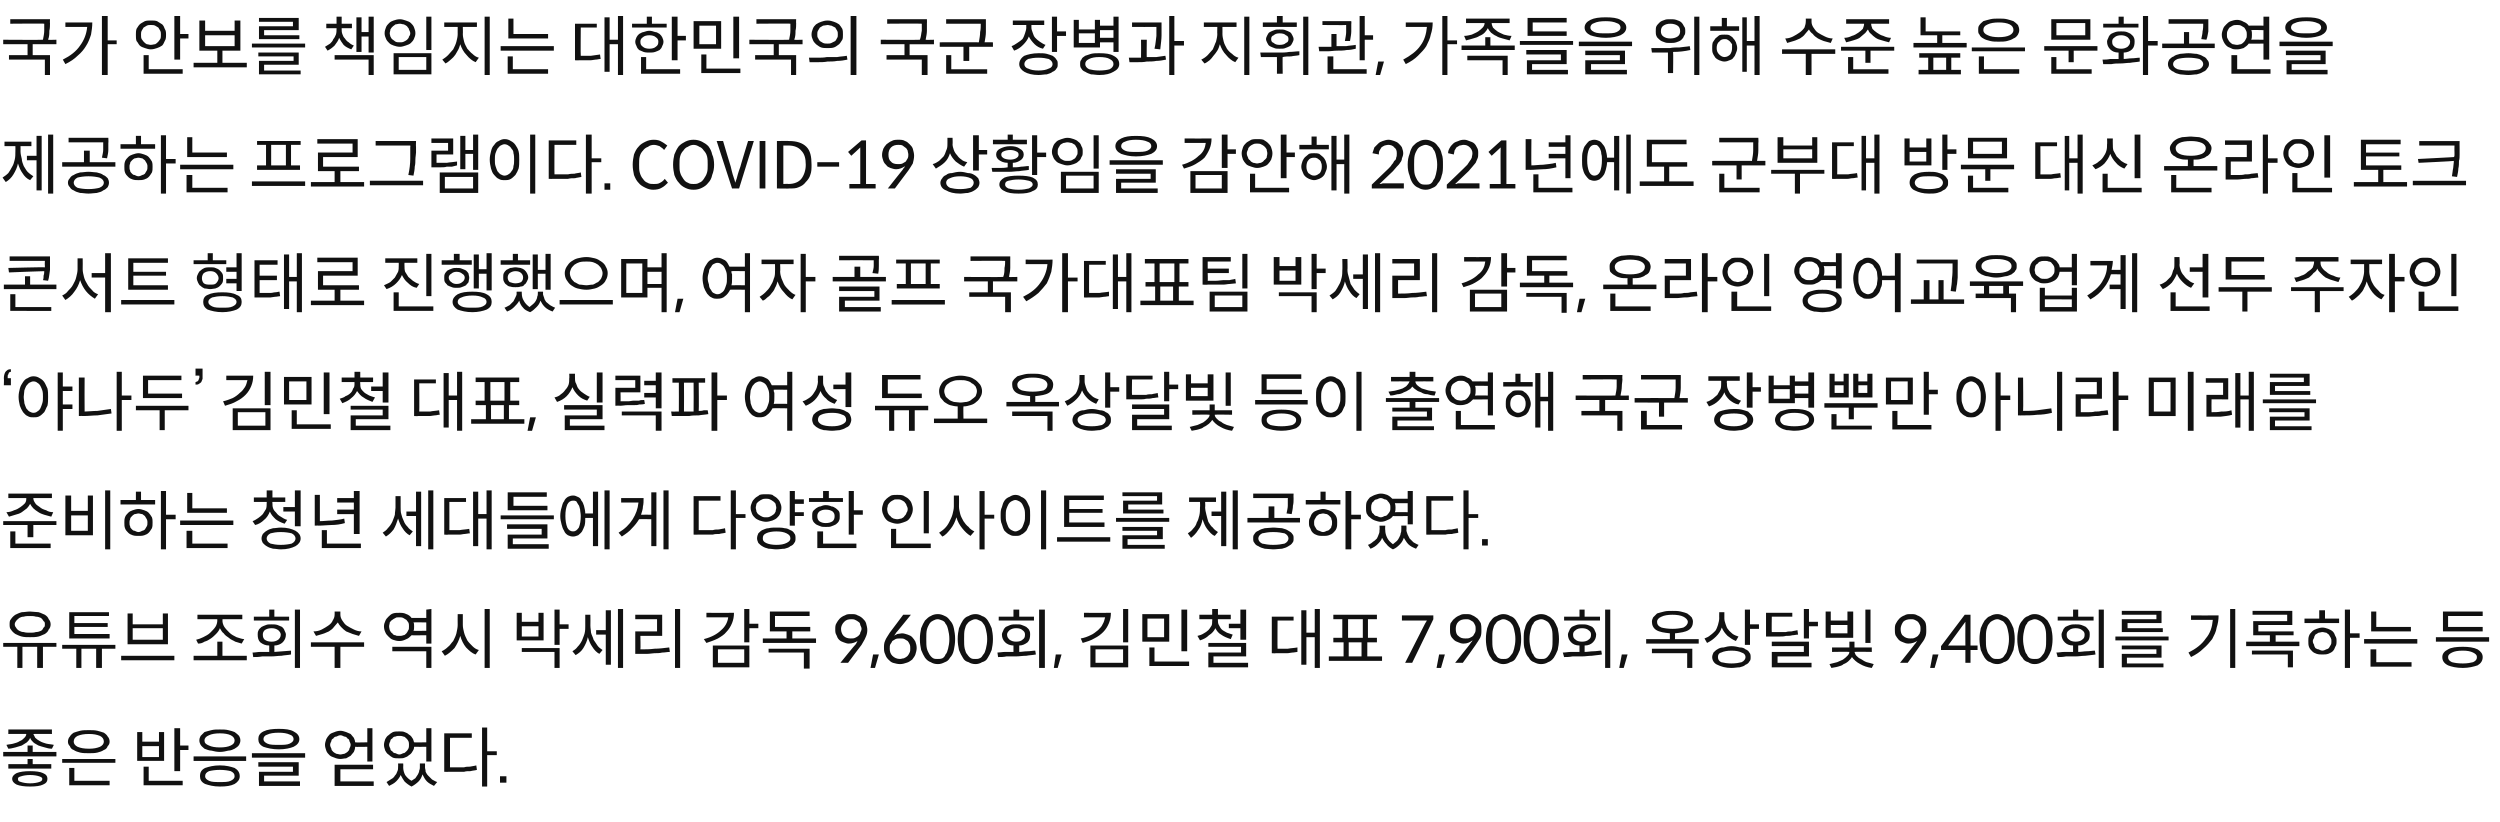 <?xml version="1.0" standalone="no"?><!DOCTYPE svg PUBLIC "-//W3C//DTD SVG 1.1//EN" "http://www.w3.org/Graphics/SVG/1.1/DTD/svg11.dtd"><svg xmlns="http://www.w3.org/2000/svg" version="1.1" width="390px" height="128.3px" viewBox="0 -2 390 128.3" style="top:-2px"><desc>국가 안보를 책임지는 대한민국의 국군 장병과 지휘관, 가족들을 위해 수준 높은 문화공연을 제공하는 프로그램이다. COVID 19 상황임을 감안해 2021년에도 군부대 방문 대신 온라인 토크 콘서트 형태로 진행했...</desc><defs/><g id="Polygon115275"><path d="m1.3 114.8l-.3-.6c.4-.1.8-.1 1.1-.2c.4-.1.7-.2 1-.4c.3-.1.5-.3.7-.5c.2-.2.3-.4.3-.6c.03-.02-2.8 0-2.8 0v-.7h6.8v.7s-2.87-.02-2.9 0l.3.6c.2.2.5.4.7.5c.3.2.7.3 1 .4c.4.1.8.1 1.2.2l-.3.6c-.4 0-.8-.1-1.1-.2c-.4-.1-.7-.2-1-.3c-.3-.2-.6-.3-.8-.5c-.2-.2-.4-.4-.5-.7c-.1.3-.3.5-.5.7c-.3.2-.5.3-.8.5l-1 .3c-.4.1-.8.2-1.1.2zm3.8.5h3.7v.7H.5v-.7h3.8v-1h.8v1zm0 1.1v.8h2.9v.7H1.3v-.7h3v-.8h.8zm-.4 1.9c.9 0 1.6.1 2 .3c.5.2.7.5.7.9c0 .4-.2.7-.7.9c-.4.2-1.1.3-2 .3c-.9 0-1.6-.1-2.1-.3c-.4-.2-.7-.5-.7-.9c0-.4.3-.7.7-.9c.5-.2 1.2-.3 2.1-.3zm0 1.9c.6 0 1.1-.1 1.4-.2c.3-.1.5-.2.5-.5c0-.2-.2-.3-.5-.4c-.3-.1-.8-.2-1.4-.2c-.6 0-1.1.1-1.4.2c-.4.1-.5.2-.5.4c0 .3.1.4.5.5c.3.1.8.2 1.4.2zm9.2-4.7c-.5 0-1 0-1.4-.1c-.4-.1-.7-.2-1-.4c-.3-.1-.5-.3-.6-.6c-.2-.2-.3-.4-.3-.7c0-.3.1-.6.3-.8c.1-.2.3-.4.6-.6c.3-.1.6-.2 1-.3c.4-.1.9-.1 1.4-.1c.4 0 .9 0 1.3.1c.4.1.7.2 1 .3c.3.2.5.4.6.6c.2.2.3.5.3.8c0 .3-.1.5-.3.7c-.1.3-.3.5-.6.6c-.3.2-.6.3-1 .4c-.4.1-.9.1-1.3.1zm0-3c-.8 0-1.3.1-1.8.3c-.4.2-.6.5-.6.9c0 .3.2.6.6.8c.5.2 1 .3 1.8.3c.7 0 1.2-.1 1.7-.3c.4-.2.6-.5.6-.8c0-.4-.2-.7-.6-.9c-.5-.2-1-.3-1.7-.3zm-4.2 3.9h8.3v.6H9.7v-.6zm1.9 1.4v2h5.5v.7h-6.3v-2.7h.8zm16.5-3.5h1.3v.7h-1.3v3.3h-.9v-6.7h.9v2.7zm-2.5-2.1v4.5h-4.2v-4.5h.8v1.5h2.6v-1.5h.8zm-.8 3.9v-1.7h-2.6v1.7h2.6zm-1.6 1.5v2.2h5.3v.7h-6.1v-2.9h.8zm11.1-5.8c.5 0 .9 0 1.3.1c.4.1.8.2 1 .3c.3.2.5.4.7.6c.1.2.2.4.2.7c0 .3-.1.5-.2.7c-.2.3-.4.4-.7.6c-.2.1-.6.3-1 .3c-.4.1-.8.2-1.3.2c-.5 0-.9-.1-1.3-.2c-.4 0-.8-.2-1.1-.3c-.2-.2-.4-.3-.6-.6c-.1-.2-.2-.4-.2-.7c0-.3.1-.5.2-.7l.6-.6c.3-.1.7-.2 1.1-.3c.4-.1.8-.1 1.3-.1zm0 .6c-.7 0-1.3.1-1.7.3c-.5.2-.7.5-.7.8c0 .4.2.6.7.8c.4.2 1 .3 1.7.3c.7 0 1.3-.1 1.7-.3c.4-.2.6-.4.6-.8c0-.3-.2-.6-.6-.8c-.4-.2-1-.3-1.7-.3zm-4.1 3.6h8.2v.7h-8.2v-.7zm4.1 1.4c1 0 1.7.2 2.3.4c.5.3.8.7.8 1.3c0 .5-.3.9-.8 1.2c-.6.3-1.3.4-2.3.4c-1 0-1.7-.2-2.3-.4c-.6-.3-.8-.7-.8-1.2c0-.6.2-1 .8-1.3c.6-.2 1.3-.4 2.3-.4zm0 .7c-.7 0-1.3.1-1.7.2c-.4.2-.6.4-.6.8c0 .3.2.5.6.7c.4.2 1 .2 1.7.2c.7 0 1.3 0 1.7-.2c.4-.2.6-.4.6-.7c0-.4-.2-.6-.6-.8c-.4-.1-1-.2-1.7-.2zm9.2-3.2c-1 0-1.8-.2-2.4-.4c-.6-.3-.8-.7-.8-1.2c0-.5.2-.9.8-1.2c.6-.3 1.4-.4 2.4-.4c1 0 1.8.1 2.3.4c.6.3.9.7.9 1.2c0 .5-.3.9-.9 1.2c-.5.2-1.3.4-2.3.4zm0-2.6c-.8 0-1.4.1-1.8.3c-.4.1-.6.4-.6.7c0 .3.2.5.6.7c.4.2 1 .2 1.8.2c.7 0 1.3 0 1.7-.2c.4-.2.6-.4.6-.7c0-.3-.2-.6-.6-.7c-.4-.2-1-.3-1.7-.3zm-4.2 3.2h8.3v.7h-8.3v-.7zm1.9 3.5v.9h5.6v.7h-6.4v-2.2h5.3v-.8h-5.4v-.7h6.3v2.1h-5.4zm16.1-4.5s-1.88.04-1.9 0c0 .3-.1.6-.2.8c-.2.2-.3.4-.5.6c-.2.1-.5.3-.7.4c-.3 0-.6.1-.9.1c-.3 0-.7-.1-.9-.2c-.3-.1-.6-.2-.8-.4c-.2-.2-.4-.4-.5-.7c-.1-.3-.2-.6-.2-.9c0-.3.1-.6.2-.9c.1-.2.3-.5.5-.7c.2-.2.5-.3.8-.4c.2-.1.6-.2.9-.2c.3 0 .6.1.9.2c.2.1.5.2.7.3c.2.2.3.4.5.6c.1.2.2.5.2.7c.02.05 1.9 0 1.9 0v-2.2h.8v5.2h-.8v-2.3zm-5.8-.3c0 .2.1.4.2.6c0 .2.1.3.3.5c.1.1.3.2.5.3c.2 0 .4.1.6.1c.2 0 .4-.1.6-.1c.2-.1.4-.2.5-.3c.2-.2.3-.3.3-.5c.1-.2.2-.4.2-.6c0-.2-.1-.4-.2-.6c0-.2-.1-.3-.3-.4c-.1-.2-.3-.3-.5-.3c-.2-.1-.4-.2-.6-.2c-.2 0-.4.1-.6.2c-.2 0-.4.1-.5.3c-.2.1-.3.2-.3.4c-.1.2-.2.4-.2.6zm1.6 5.7h5.2v.7h-6.1v-3.3h6v.7h-5.1v1.9zm13.4-5.4s-1.9.02-1.9 0c0 .3-.1.5-.3.8c-.1.2-.3.4-.5.5c-.2.2-.4.3-.7.4c-.2.1-.5.1-.8.1c-.4 0-.7 0-1-.1c-.2-.1-.5-.3-.7-.5c-.2-.1-.4-.4-.5-.6c-.1-.3-.2-.6-.2-.9c0-.3.1-.6.2-.9c.1-.2.3-.5.5-.6c.2-.2.5-.4.7-.5c.3-.1.6-.1 1-.1c.3 0 .6 0 .8.1c.3.1.5.2.7.4c.2.1.4.3.5.5c.2.2.2.5.3.7c-.01.04 1.9 0 1.9 0v-2.2h.8v5.2h-.8v-2.3zm-4.2-1.7c-.2 0-.4 0-.6.1c-.2 0-.4.1-.5.3c-.2.1-.3.2-.3.4c-.1.2-.2.4-.2.6c0 .2.1.4.2.6c0 .2.1.3.3.4c.1.2.3.3.5.3c.2.1.4.2.6.2c.2 0 .4-.1.6-.2c.2 0 .3-.1.5-.3c.1-.1.2-.2.3-.4c.1-.2.1-.4.1-.6c0-.2 0-.4-.1-.6c-.1-.2-.2-.3-.3-.4c-.2-.2-.3-.3-.5-.3c-.2-.1-.4-.1-.6-.1zm4 4.3s.02.55 0 .6c0 .2.1.4.1.7c.1.2.2.4.4.6l.6.6c.2.1.5.3.8.4l-.5.6c-.4-.2-.8-.4-1.1-.7c-.3-.3-.5-.7-.7-1.1c-.1.4-.3.8-.6 1.1c-.3.3-.7.6-1.1.8c-.4-.2-.8-.5-1.1-.8c-.2-.3-.4-.6-.6-1c-.1.3-.4.7-.7 1c-.3.3-.7.5-1.1.7l-.4-.6c.3-.2.5-.3.8-.5c.2-.1.4-.3.5-.5c.2-.2.3-.4.4-.7c.1-.2.1-.4.1-.6c.03-.05 0-.6 0-.6h.8s.03.55 0 .6c0 .4.1.8.3 1.2c.3.4.6.7 1 .9c.2-.1.4-.3.6-.4c.1-.2.3-.4.4-.6c.1-.2.2-.4.2-.6c.1-.2.1-.4.1-.5v-.6h.8zm11.2-1.9v.6H76v4.9h-.8v-9.2h.8v3.7h1.5zm-7.3-2.1v4.6h2.2c.3-.1.6-.1.9-.1c.4-.1.7-.1 1-.2l.1.7c-.3.1-.7.1-1 .2c-.4 0-.7 0-1 .1h-2.3c-.03.03-.8 0-.8 0v-6h4.3v.7h-3.4zm7.8 7v-1h1v1h-1z" stroke="none" fill="#111111"/></g><g id="Polygon115274"><path d="m4.7 97.4c-.5 0-.9 0-1.3-.1c-.4-.1-.8-.3-1-.4c-.3-.2-.5-.4-.7-.7c-.2-.2-.2-.5-.2-.8c0-.3 0-.6.2-.8c.2-.3.4-.5.7-.7c.2-.1.6-.3 1-.4c.4 0 .8-.1 1.3-.1c.4 0 .9.1 1.3.1c.4.1.7.3 1 .4c.3.2.5.4.6.7c.2.2.3.5.3.8c0 .3-.1.6-.3.8c-.1.3-.3.5-.6.7c-.3.1-.6.3-1 .4c-.4.1-.9.1-1.3.1zm0-3.3c-.4 0-.7 0-1 .1c-.3 0-.5.1-.7.2c-.2.2-.4.3-.5.5c-.1.1-.2.3-.2.5c0 .2.1.4.2.5c.1.2.3.4.5.5c.2.1.4.2.7.2c.3.1.6.1 1 .1c.3 0 .6 0 .9-.1c.3 0 .6-.1.8-.2c.2-.1.3-.3.4-.5c.2-.1.2-.3.2-.5c0-.2 0-.4-.2-.5c-.1-.2-.2-.3-.4-.5c-.2-.1-.5-.2-.8-.2c-.3-.1-.6-.1-.9-.1zm4.1 4.2v.6H6.7v3.3h-.9v-3.3H3.5v3.3h-.8v-3.3H.5v-.6h8.3zm8.3-1.4v.7h-6.3v-4.1h6.2v.6h-5.4v1.1h5.2v.6h-5.2v1.1h5.5zm.9 1.7v.6h-2.1v3h-.9v-3h-2.3v3h-.8v-3H9.7v-.6h8.3zm1.9-4.9h.8v1.7h4.7v-1.7h.8v4.8h-6.3v-4.8zm.8 2.3v1.8h4.7V96h-4.7zm-1.8 4.3h8.3v.7h-8.3v-.7zm12-1.9l-.3-.6c.4-.1.7-.2 1.1-.4c.4-.2.8-.4 1.1-.7c.3-.3.6-.6.8-.9c.2-.3.3-.7.3-1c-.03-.05 0-.2 0-.2h-3.1v-.7h7v.7h-3.1s.04.15 0 .2c0 .3.1.7.3 1c.2.3.5.6.8.9c.3.3.7.5 1.1.7c.4.1.8.3 1.2.3l-.4.7l-1-.3c-.3-.2-.7-.3-1-.6c-.3-.2-.6-.4-.8-.7c-.3-.2-.4-.5-.6-.8c-.1.3-.3.6-.6.9c-.2.2-.5.5-.8.7c-.3.2-.6.4-1 .5c-.3.2-.6.3-1 .3zm3.8 1.9h3.8v.7h-8.3v-.7h3.7v-2.2h.8v2.2zm10.4-6.1v.6h-5.5v-.6h2.4v-1.1h.8v1.1h2.3zm.9-1.1h.8v9.1h-.8v-9.1zm-3.2 5.6v1c.4 0 .9-.1 1.3-.1c.4 0 .9-.1 1.3-.1v.6c-.5.1-1 .1-1.5.2c-.5 0-1 .1-1.6.1h-1.4c-.5.1-1 .1-1.4.1l-.1-.7c.4 0 .8-.1 1.2-.1h1.4v-1c-.6 0-1-.2-1.4-.5c-.3-.3-.4-.7-.4-1.2c0-.2 0-.4.1-.6c.1-.3.3-.4.5-.6c.2-.1.4-.2.7-.3c.2-.1.5-.1.9-.1c.3 0 .6 0 .9.1c.2.1.5.2.7.3c.2.2.3.3.4.6c.1.2.2.4.2.6c0 .5-.2.9-.5 1.2c-.3.3-.8.5-1.3.5zM41 97c0 .4.1.6.3.8c.3.2.6.3 1.1.3c.4 0 .7-.1 1-.3c.2-.2.4-.4.4-.8c0-.3-.2-.5-.4-.7c-.3-.2-.6-.3-1-.3c-.5 0-.8.1-1.1.3c-.2.2-.3.4-.3.7zm15.4-.5l-.4.7l-1-.3c-.3-.1-.7-.3-1-.4c-.3-.2-.5-.4-.8-.7c-.2-.2-.4-.5-.5-.7c-.2.2-.4.5-.6.7c-.2.3-.5.5-.8.7c-.3.1-.6.3-1 .4l-1 .3l-.4-.7c.5 0 .9-.1 1.3-.3c.4-.2.7-.4 1-.6c.3-.2.6-.5.7-.8c.2-.3.3-.6.3-.9c.02-.02 0-.5 0-.5h.9v.5c0 .3.1.6.3.9c.2.3.4.6.7.8c.3.2.7.4 1.1.6c.4.2.8.3 1.2.3zm.4 1.7v.7h-3.7v3.3h-.9v-3.3h-3.7v-.7h8.3zm9.7-5.1l.8-.1v5.4h-.8v-1.3s-2.34.02-2.3 0c-.3.3-.5.5-.8.6c-.4.2-.7.3-1.1.3c-.4 0-.7-.1-1-.2c-.3-.1-.5-.3-.7-.5c-.2-.2-.4-.4-.5-.7c-.1-.2-.2-.5-.2-.9c0-.3.1-.6.2-.8c.1-.3.3-.5.5-.7c.2-.2.4-.4.7-.5c.3-.1.6-.1 1-.1c.4 0 .7 0 1.1.2c.3.1.6.3.8.6h2.3v-1.3zm-4.2 4.1c.2 0 .4 0 .6-.1c.2 0 .3-.1.5-.3c.1-.1.2-.3.3-.5c.1-.1.1-.3.1-.6c0-.2 0-.4-.1-.6c-.1-.1-.2-.3-.3-.4c-.2-.1-.3-.2-.5-.3c-.2-.1-.4-.1-.6-.1c-.3 0-.5 0-.6.1c-.2.1-.4.2-.5.3c-.2.1-.3.3-.4.4c0 .2-.1.4-.1.6c0 .3.1.5.1.6c.1.2.2.4.4.5c.1.2.3.3.5.3c.1.1.3.1.6.1zm2.3-1.5c0 .3 0 .6-.1.7c.02.04 2 0 2 0v-1.3s-1.98-.04-2 0c.1.1.1.4.1.6zm-3.4 3.9v-.7h6.1v3.3h-.8v-2.6h-5.3zM75.6 93h.8v9.2h-.8V93zm-3.4.8s.01 1.68 0 1.7c0 .4.1.8.2 1.2c.1.4.3.8.5 1.2c.2.3.5.6.8.9c.3.3.6.5 1 .6l-.5.7c-.6-.2-1-.6-1.5-1.1c-.4-.5-.7-1.1-.9-1.8c-.2.7-.5 1.3-.9 1.9c-.5.5-.9.9-1.5 1.2l-.5-.7c.4-.2.7-.4 1-.7c.3-.2.5-.6.8-.9c.2-.4.4-.8.5-1.2c.1-.5.2-.9.2-1.3c-.02-.02 0-1.7 0-1.7h.8zm16.5 1.6v.7h-1.4v2.5h-.8v-5.5h.8v2.3h1.4zm-3.9-1.8v4.3h-4.2v-4.3h.8v1.4h2.6v-1.4h.8zm-.8 3.7v-1.6h-2.6v1.6h2.6zm-2.6 2.4v-.6h5.9v3.1h-.8v-2.5h-5.1zm15-6.7h.8v9.2h-.8V93zm-1.9 3.3v-3.1h.8v8.5h-.8V97H93v-.7h1.5zm-2.4-2.4s.02 1.72 0 1.7c0 .4.1.8.1 1.1c.1.4.3.7.4 1.1l.6.9c.2.3.5.5.8.7l-.5.6c-.4-.2-.8-.6-1.1-1.1c-.3-.4-.5-.9-.7-1.5c-.1.6-.4 1.2-.7 1.7c-.3.5-.7.8-1.2 1.1l-.5-.6c.3-.2.6-.4.8-.7c.3-.3.5-.6.7-1c.1-.3.3-.7.4-1.1c.1-.4.1-.8.1-1.1c.01-.05 0-1.8 0-1.8h.8zm13.2-.9h.8v9.2h-.8V93zm-5.4 4.2s.05 2.09 0 2.1c.8 0 1.5 0 2.2-.1c.7 0 1.5-.1 2.3-.2l.1.7c-.4 0-.8.1-1.2.1c-.4.1-.8.1-1.2.1c-.3 0-.7.1-1.1.1h-1.9v-3.5h3.4v-1.9h-3.4v-.7h4.2v3.3h-3.4zm18.4-1.9v.7h-1.4v2.2h-.8V93h.8v2.3h1.4zm-8.1-1.7s4.26.02 4.3 0c0 .6-.1 1.1-.3 1.6c-.2.5-.5 1-.9 1.4c-.3.4-.8.7-1.3 1c-.6.3-1.2.5-1.8.7l-.4-.6c1.2-.3 2.1-.8 2.7-1.4c.6-.5 1-1.2 1.1-2c-.03.01-3.4 0-3.4 0v-.7zm1 8.5v-3.4h5.7v3.4h-5.7zm.8-2.8v2.1h4.1v-2.1H112zm11.6-1.7h3.7v.7H119v-.7h3.7v-1.1h-2.6v-3.1h6.2v.7h-5.4v1.7h5.5v.7h-2.8v1.1zm-3.7 2.2v-.6h6.4v3.1h-.9v-2.5h-5.5zm11.2 1.6s2.37-2.93 2.4-2.9c.1-.2.2-.3.2-.4c.1-.1.1-.2.2-.2c-.4.3-.9.5-1.5.5c-.3 0-.5-.1-.8-.2c-.3-.1-.5-.2-.7-.4c-.2-.2-.3-.4-.4-.7c-.2-.3-.2-.6-.2-.9c0-.4 0-.7.2-1c.1-.2.3-.5.5-.7c.2-.2.5-.4.8-.5c.3-.2.6-.2 1-.2c.4 0 .7 0 1 .2c.3.1.6.3.8.5c.2.2.4.4.5.7c.1.4.2.7.2 1.1c0 .4-.1.8-.3 1.2c-.1.3-.4.7-.6 1.1c-.04.01-2.1 2.8-2.1 2.8h-1.2zm.1-5.3c0 .5.2.9.4 1.1c.3.3.7.4 1.1.4c.3 0 .5 0 .7-.1c.2-.1.4-.2.5-.3c.2-.2.3-.3.3-.5c.1-.2.2-.4.2-.6c0-.2-.1-.4-.2-.6c0-.2-.1-.4-.3-.5c-.1-.1-.3-.2-.5-.3c-.2-.1-.4-.1-.6-.1c-.5 0-.8.1-1.1.4c-.3.3-.5.7-.5 1.1zm4.6 6.1l.4-2.1h.9l-.6 2.1h-.7zm6.3-8.3s-2.3 2.84-2.3 2.8c-.1.2-.2.3-.2.3c-.1.1-.1.2-.2.2l.6-.3c.2 0 .5-.1.7-.1c.3 0 .6.1.9.2c.3.1.5.2.7.4c.2.2.4.5.5.7c.1.3.2.6.2 1c0 .3-.1.7-.2 1c-.1.3-.3.5-.5.8c-.3.2-.5.4-.9.5c-.3.1-.6.2-1 .2c-.4 0-.7-.1-1.1-.2c-.3-.1-.5-.3-.7-.5c-.3-.3-.4-.5-.5-.8c-.2-.4-.2-.7-.2-1.1c0-.3 0-.7.2-1.1c.1-.3.4-.7.7-1.2c0 .02 2.1-2.8 2.1-2.8h1.2zm-1.7 6.9c.2 0 .4-.1.6-.1c.2-.1.4-.2.6-.4c.1-.1.2-.3.3-.5c.1-.2.1-.4.1-.6c0-.3 0-.5-.1-.7c-.1-.2-.2-.4-.3-.5c-.2-.1-.3-.2-.5-.3c-.2-.1-.4-.1-.7-.1c-.2 0-.5 0-.7.1c-.2.1-.3.2-.5.3c-.1.2-.2.4-.3.5c-.1.2-.1.4-.1.7c0 .4.1.8.4 1.1c.3.3.7.5 1.2.5zm8.6-3.1c0 .7-.1 1.2-.2 1.7c-.1.5-.3.9-.6 1.2c-.2.4-.5.6-.8.7c-.4.2-.7.3-1.1.3c-.4 0-.8-.1-1.1-.3c-.3-.1-.6-.3-.9-.7c-.2-.3-.4-.7-.6-1.2c-.1-.5-.2-1-.2-1.7c0-.7.1-1.2.2-1.7c.2-.5.4-.9.6-1.2c.3-.3.6-.6.9-.7c.3-.2.7-.3 1.1-.3c.4 0 .7.1 1.1.3c.3.1.6.4.8.7c.3.3.5.7.6 1.2c.1.5.2 1 .2 1.7zm-.9 0c0-.6-.1-1.1-.2-1.5c-.1-.4-.2-.7-.4-.9c-.1-.3-.3-.4-.5-.5c-.3-.1-.5-.2-.7-.2c-.3 0-.5.1-.7.2c-.2.1-.4.2-.6.5c-.1.2-.3.5-.4.9c-.1.4-.1.9-.1 1.5c0 .6 0 1.1.1 1.5c.1.4.3.7.4.9c.2.3.4.5.6.6c.2.1.4.1.7.1c.2 0 .4 0 .7-.1c.2-.1.4-.3.5-.6c.2-.2.3-.5.4-.9c.1-.4.2-.9.2-1.5zm6.8 0c0 .7-.1 1.2-.2 1.7c-.2.5-.4.9-.6 1.2c-.2.4-.5.6-.9.7c-.3.2-.7.3-1 .3c-.4 0-.8-.1-1.1-.3c-.4-.1-.7-.3-.9-.7c-.2-.3-.4-.7-.6-1.2c-.1-.5-.2-1-.2-1.7c0-.7.1-1.2.2-1.7c.2-.5.4-.9.6-1.2c.2-.3.5-.6.9-.7c.3-.2.7-.3 1.1-.3c.3 0 .7.1 1 .3c.4.1.7.4.9.7c.2.3.4.7.6 1.2c.1.5.2 1 .2 1.7zm-.9 0c0-.6-.1-1.1-.2-1.5c-.1-.4-.2-.7-.4-.9c-.2-.3-.3-.4-.6-.5c-.2-.1-.4-.2-.6-.2c-.3 0-.5.1-.7.2c-.2.1-.4.2-.6.5c-.2.2-.3.5-.4.9c-.1.4-.1.9-.1 1.5c0 .6 0 1.1.1 1.5c.1.4.2.7.4.9c.2.3.4.5.6.6c.2.1.4.1.7.1c.2 0 .4 0 .6-.1c.3-.1.4-.3.6-.6c.2-.2.3-.5.4-.9c.1-.4.2-.9.2-1.5zm7.3-3.5v.6h-5.5v-.6h2.3v-1.1h.9v1.1h2.3zm.8-1.1h.9v9.1h-.9v-9.1zm-3.1 5.6v1c.4 0 .8-.1 1.3-.1c.4 0 .8-.1 1.2-.1l.1.6c-.5.1-1 .1-1.5.2c-.6 0-1.1.1-1.6.1H157c-.4.1-.9.1-1.3.1l-.1-.7c.3 0 .8-.1 1.2-.1h1.3v-1c-.5 0-1-.2-1.3-.5c-.3-.3-.5-.7-.5-1.2c0-.2.1-.4.2-.6c.1-.3.2-.4.4-.6c.2-.1.5-.2.7-.3c.3-.1.6-.1.9-.1c.4 0 .7 0 .9.1c.3.1.5.2.7.3c.2.2.4.3.5.6c.1.2.1.4.1.6c0 .5-.1.9-.4 1.2c-.4.3-.8.5-1.3.5zm-1.9-1.7c0 .4.2.6.4.8c.3.2.6.3 1 .3c.5 0 .8-.1 1-.3c.3-.2.4-.4.4-.8c0-.3-.1-.5-.4-.7c-.2-.2-.5-.3-1-.3c-.4 0-.7.1-1 .3c-.2.2-.4.4-.4.7zm7.3 5.2l.3-2.1h.9l-.6 2.1h-.6zm10.8-9.2h.8v5.2h-.8V93zm-6.1.6s4.19.02 4.2 0c0 .6-.1 1.1-.3 1.6c-.2.5-.5 1-.9 1.4c-.4.4-.8.7-1.4 1c-.5.3-1.1.5-1.8.7l-.3-.7c.6-.1 1.1-.3 1.5-.5c.5-.2.8-.5 1.2-.8c.3-.3.6-.6.7-.9c.2-.3.3-.7.4-1.1c-.01.01-3.3 0-3.3 0v-.7zm1 8.5v-3.4h5.9v3.4h-5.9zm.8-2.8v2.1h4.3v-2.1h-4.3zm14.3-6.2v6.5h-.9v-6.5h.9zm-2.8.7v4.3h-4.2v-4.3h4.2zm-.8 3.6v-2.9H179v2.9h2.6zm-1.5 3.8h5.4v.7h-6.2V99h.8v2.2zm12.2-4.2l-.3.7c-.6-.2-1.1-.4-1.5-.7c-.4-.2-.7-.6-.9-1c-.2.4-.5.8-1 1.1c-.4.4-.8.6-1.4.8l-.4-.7c.4-.1.7-.2 1-.4c.2-.1.5-.3.7-.5c.2-.2.3-.4.5-.7c.1-.2.1-.5.1-.8c.04.04 0-.2 0-.2h-2v-.7h2v-.9h.9v.9h2v.7h-2s-.03.24 0 .2c0 .3 0 .5.2.8c.1.2.2.4.4.6c.2.2.5.3.8.5l.9.3zm-.6-1.7h1.8v-2.2h.9v4.7h-.9V96h-1.8v-.7zm-2.4 6.1h5.4v.7h-6.2v-2.3h5.1v-.9h-5.1v-.6h5.9v2.1h-5.1v1zm15.8-8.4h.8v9.2h-.8v-4.8h-1.3v4.3h-.8v-8.5h.8v3.5h1.3V93zm-5.8 1.8s-.03 4.44 0 4.4h1.6c.5-.1 1-.1 1.5-.2v.7c-.2 0-.5.1-.8.1c-.2 0-.5.1-.8.1H199c.04.04-.6 0-.6 0v-5.7h3.4v.6h-2.5zm14 5.6h2.3v.7h-8.3v-.7h2.3v-2.2H208v-.7h1.4v-2.9H208v-.7h6.8v.7h-1.4v2.9h1.4v.7h-1.5v2.2zm-3-5.8v2.9h2.3v-2.9h-2.3zm.1 3.6v2.2h2v-2.2h-2zm8.3-4.2h4.9v.6l-3.3 6.8h-1.1l3.1-6.1l.3-.5h-3.9v-.8zm5.4 8.2l.4-2.1h.9l-.6 2.1h-.7zm2.9-.8s2.34-2.93 2.3-2.9c.1-.2.2-.3.3-.4c.1-.1.1-.2.1-.2c-.4.3-.8.5-1.4.5c-.3 0-.6-.1-.8-.2c-.3-.1-.5-.2-.7-.4c-.2-.2-.4-.4-.5-.7c-.1-.3-.1-.6-.1-.9c0-.4 0-.7.1-1c.2-.2.3-.5.6-.7c.2-.2.5-.4.8-.5c.3-.2.6-.2 1-.2c.4 0 .7 0 1 .2c.3.1.5.3.8.5c.2.2.3.4.5.7c.1.4.1.7.1 1.1c0 .4 0 .8-.2 1.2c-.2.3-.4.7-.7 1.1c.03.01-2 2.8-2 2.8H227zm.1-5.3c0 .5.1.9.4 1.1c.3.3.6.4 1.1.4c.3 0 .5 0 .7-.1c.2-.1.4-.2.5-.3c.1-.2.2-.3.3-.5c.1-.2.1-.4.1-.6c0-.2 0-.4-.1-.6c-.1-.2-.2-.4-.3-.5c-.2-.1-.3-.2-.5-.3c-.2-.1-.4-.1-.6-.1c-.5 0-.9.1-1.2.4c-.3.3-.4.7-.4 1.1zm10.2 1.6c0 .7-.1 1.2-.2 1.7c-.2.5-.4.9-.6 1.2c-.2.4-.5.6-.9.7c-.3.2-.7.3-1.1.3c-.3 0-.7-.1-1-.3c-.4-.1-.7-.3-.9-.7c-.3-.3-.4-.7-.6-1.2c-.1-.5-.2-1-.2-1.7c0-.7.1-1.2.2-1.7c.2-.5.3-.9.6-1.2c.2-.3.5-.6.9-.7c.3-.2.7-.3 1-.3c.4 0 .8.1 1.1.3c.4.1.7.4.9.7c.2.3.4.7.6 1.2c.1.5.2 1 .2 1.7zm-.9 0c0-.6-.1-1.1-.2-1.5c-.1-.4-.2-.7-.4-.9c-.2-.3-.4-.4-.6-.5c-.2-.1-.4-.2-.7-.2c-.2 0-.4.1-.6.2c-.3.1-.4.2-.6.5c-.2.2-.3.5-.4.9c-.1.4-.1.9-.1 1.5c0 .6 0 1.1.1 1.5c.1.4.2.7.4.9c.2.3.3.5.6.6c.2.1.4.1.6.1c.3 0 .5 0 .7-.1c.2-.1.4-.3.6-.6c.2-.2.3-.5.4-.9c.1-.4.2-.9.2-1.5zm6.8 0c0 .7-.1 1.2-.2 1.7c-.2.5-.4.9-.6 1.2c-.3.4-.6.6-.9.7c-.3.2-.7.3-1.1.3c-.4 0-.7-.1-1.1-.3c-.3-.1-.6-.3-.8-.7c-.3-.3-.5-.7-.6-1.2c-.2-.5-.2-1-.2-1.7c0-.7 0-1.2.2-1.7c.1-.5.3-.9.6-1.2c.2-.3.5-.6.8-.7c.4-.2.7-.3 1.1-.3c.4 0 .8.1 1.1.3c.3.1.6.4.9.7c.2.3.4.7.6 1.2c.1.5.2 1 .2 1.7zm-1 0c0-.6 0-1.1-.1-1.5c-.1-.4-.3-.7-.4-.9c-.2-.3-.4-.4-.6-.5c-.2-.1-.4-.2-.7-.2c-.2 0-.4.1-.7.2c-.2.1-.4.2-.5.5c-.2.2-.3.5-.4.9c-.1.4-.2.9-.2 1.5c0 .6.1 1.1.2 1.5c.1.4.2.7.4.9c.1.3.3.5.5.6c.3.1.5.1.7.1c.3 0 .5 0 .7-.1c.2-.1.4-.3.6-.6c.1-.2.3-.5.4-.9c.1-.4.1-.9.1-1.5zm7.4-3.5v.6H244v-.6h2.4v-1.1h.8v1.1h2.4zm.8-1.1h.8v9.1h-.8v-9.1zm-3.2 5.6v1c.5 0 .9-.1 1.3-.1c.5 0 .9-.1 1.3-.1l.1.6c-.5.1-1 .1-1.6.2c-.5 0-1 .1-1.5.1h-1.5c-.5.1-.9.1-1.3.1l-.2-.7c.4 0 .8-.1 1.3-.1h1.3v-1c-.6 0-1-.2-1.3-.5c-.3-.3-.5-.7-.5-1.2c0-.2.1-.4.2-.6c.1-.3.2-.4.4-.6c.2-.1.4-.2.7-.3c.3-.1.6-.1.9-.1c.3 0 .6 0 .9.1c.3.1.5.2.7.3c.2.2.3.3.4.6c.1.2.2.4.2.6c0 .5-.2.9-.5 1.2c-.3.3-.7.5-1.3.5zm-1.8-1.7c0 .4.1.6.4.8c.2.2.6.3 1 .3c.4 0 .8-.1 1-.3c.3-.2.4-.4.4-.8c0-.3-.1-.5-.4-.7c-.2-.2-.6-.3-1-.3c-.4 0-.8.1-1 .3c-.3.2-.4.4-.4.7zm7.2 5.2l.4-2.1h.9l-.6 2.1h-.7zm8.7-4.5h3.7v.7h-8.2v-.7h3.7s-.01-.92 0-.9c-.9-.1-1.6-.2-2.1-.5c-.5-.3-.7-.8-.7-1.3c0-.3.1-.5.2-.7l.6-.6c.3-.1.7-.2 1.1-.3c.4-.1.8-.1 1.3-.1c.5 0 .9 0 1.3.1c.4.1.8.2 1 .3c.3.2.5.4.7.6c.1.2.2.4.2.7c0 .5-.2 1-.7 1.3c-.5.3-1.2.4-2.1.5c.02-.02 0 .9 0 .9zm-2.8-2.7c0 .4.2.7.7.9c.4.1 1 .2 1.7.2c.7 0 1.3-.1 1.7-.2c.4-.2.7-.5.7-.9c0-.3-.3-.6-.7-.8c-.4-.2-1-.3-1.7-.3c-.7 0-1.3.1-1.7.3c-.5.2-.7.5-.7.8zm-.8 4.9v-.7h6.3v3h-.8v-2.3h-5.5zm15.3-4.5h1.4v.7H273v2.5h-.8v-5.5h.8v2.3zm-1.8 1.9l-.4.7c-.5-.2-.9-.5-1.3-.8c-.4-.4-.7-.8-.9-1.3c-.2.6-.5 1-.9 1.4c-.4.4-.8.7-1.4 1l-.4-.7c.3-.1.7-.3.9-.5c.3-.2.6-.5.8-.7c.2-.3.3-.6.4-.9c.1-.4.2-.7.2-1.1c-.02.05 0-.9 0-.9h.8v1c0 .3.1.6.2.9c.1.3.2.6.4.8c.2.3.5.5.7.7c.3.2.6.3.9.4zm-1.1 1.5c.5 0 .9.1 1.3.2c.4 0 .7.1.9.3c.3.1.5.3.6.5c.2.2.2.5.2.7c0 .3 0 .5-.2.7c-.1.2-.3.4-.6.5c-.2.2-.5.3-.9.4c-.4 0-.8.1-1.3.1c-.9 0-1.6-.2-2.2-.5c-.5-.2-.8-.7-.8-1.2c0-.2.1-.5.2-.7c.2-.2.4-.4.6-.5c.3-.2.6-.3 1-.3c.3-.1.8-.2 1.2-.2zm0 2.7c.7 0 1.2-.1 1.6-.2c.4-.2.6-.5.6-.8c0-.3-.2-.6-.6-.7c-.4-.2-.9-.3-1.6-.3c-.6 0-1.2.1-1.6.3c-.4.1-.5.4-.5.7c0 .3.1.6.5.8c.4.1 1 .2 1.6.2zm12.1-6.5h1.4v.7h-1.4v1.9h-.8V93h.8v2zm-1.8 1.3l.1.7c-.3 0-.6.1-.9.1c-.3.1-.7.1-1 .1c-.3.1-.7.1-1.1.1h-2v-3.7h4.1v.6h-3.2s-.04 2.43 0 2.4h2.2c.3-.1.6-.1.9-.1c.3-.1.6-.1.9-.2zm-3.1 4.1v1h5.3v.7h-6.2v-2.4h5v-.9h-5v-.7h5.8v2.3h-4.9zm14.5-7.3v5.2h-.8v-5.2h.8zm-2.7.3v4.1h-4.3v-4.1h.8v1.4h2.6v-1.4h.9zm-.9 3.4v-1.3h-2.6v1.3h2.6zm3.8 2.9s-2.66-.05-2.7 0c.1.2.1.4.3.6c.2.2.4.4.7.5c.3.2.6.4.9.5c.4.1.8.2 1.1.3l-.3.6c-.7-.1-1.3-.3-1.8-.6c-.6-.3-1-.7-1.3-1.1c-.1.2-.3.4-.5.6c-.2.2-.5.4-.8.5c-.2.2-.5.3-.9.4c-.3.1-.6.1-1 .2l-.3-.6l1.2-.3c.3-.1.6-.3.9-.4c.3-.2.5-.4.7-.6c.2-.2.3-.4.3-.6c-.03-.05-2.7 0-2.7 0v-.7h2.7v-.9h.8v.9h2.7v.7zm4.4 1.7s2.35-2.93 2.3-2.9c.2-.2.2-.3.3-.4c.1-.1.1-.2.2-.2c-.4.3-.9.5-1.5.5c-.3 0-.6-.1-.8-.2c-.3-.1-.5-.2-.7-.4c-.2-.2-.3-.4-.5-.7c-.1-.3-.1-.6-.1-.9c0-.4 0-.7.2-1c.1-.2.3-.5.5-.7c.2-.2.5-.4.8-.5c.3-.2.6-.2 1-.2c.4 0 .7 0 1 .2c.3.1.6.3.8.5c.2.2.4.4.5.7c.1.4.1.7.1 1.1c0 .4 0 .8-.2 1.2c-.1.3-.4.7-.7 1.1c.04.01-2 2.8-2 2.8h-1.2zm.1-5.3c0 .5.1.9.4 1.1c.3.3.7.4 1.1.4c.3 0 .5 0 .7-.1c.2-.1.4-.2.5-.3c.1-.2.3-.3.3-.5c.1-.2.1-.4.1-.6c0-.2 0-.4-.1-.6c-.1-.2-.2-.4-.3-.5c-.1-.1-.3-.2-.5-.3c-.2-.1-.4-.1-.6-.1c-.5 0-.9.1-1.2.4c-.2.3-.4.7-.4 1.1zm4.6 6.1l.4-2.1h.9l-.6 2.1h-.7zm6.3-3.5h1.1v.7h-1.1v2h-.8v-2h-3.8v-.6l3.7-4.9h.9v4.8zm-3.5 0h2.7s-.02-3.11 0-3.1v-.6l-2.7 3.7zm10.4-1c0 .7-.1 1.2-.2 1.7c-.2.5-.4.9-.6 1.2c-.2.4-.5.6-.9.7c-.3.2-.7.3-1 .3c-.4 0-.8-.1-1.1-.3c-.4-.1-.6-.3-.9-.7c-.2-.3-.4-.7-.6-1.2c-.1-.5-.2-1-.2-1.7c0-.7.1-1.2.2-1.7c.2-.5.4-.9.6-1.2c.3-.3.5-.6.9-.7c.3-.2.7-.3 1.1-.3c.3 0 .7.1 1 .3c.4.1.7.4.9.7c.2.3.4.7.6 1.2c.1.5.2 1 .2 1.7zm-.9 0c0-.6-.1-1.1-.2-1.5c-.1-.4-.2-.7-.4-.9c-.2-.3-.3-.4-.6-.5c-.2-.1-.4-.2-.6-.2c-.3 0-.5.1-.7.2c-.2.1-.4.2-.6.5c-.2.2-.3.5-.4.9c-.1.4-.1.9-.1 1.5c0 .6 0 1.1.1 1.5c.1.4.2.7.4.9c.2.3.4.5.6.6c.2.1.4.1.7.1c.2 0 .4 0 .6-.1c.3-.1.4-.3.6-.6c.2-.2.3-.5.4-.9c.1-.4.2-.9.2-1.5zm6.8 0c0 .7-.1 1.2-.2 1.7c-.2.5-.4.9-.6 1.2c-.3.4-.6.6-.9.7c-.3.2-.7.3-1.1.3c-.4 0-.7-.1-1-.3c-.4-.1-.7-.3-.9-.7c-.3-.3-.5-.7-.6-1.2c-.1-.5-.2-1-.2-1.7c0-.7.1-1.2.2-1.7c.1-.5.3-.9.6-1.2c.2-.3.5-.6.9-.7c.3-.2.6-.3 1-.3c.4 0 .8.1 1.1.3c.3.1.6.4.9.7c.2.3.4.7.6 1.2c.1.5.2 1 .2 1.7zm-1 0c0-.6 0-1.1-.1-1.5c-.1-.4-.2-.7-.4-.9c-.2-.3-.4-.4-.6-.5c-.2-.1-.4-.2-.7-.2c-.2 0-.4.1-.7.2c-.2.1-.4.2-.5.5c-.2.2-.3.5-.4.9c-.1.4-.2.9-.2 1.5c0 .6.1 1.1.2 1.5c.1.4.2.7.4.9c.1.3.3.5.5.6c.3.1.5.1.7.1c.3 0 .5 0 .7-.1c.2-.1.4-.3.6-.6c.2-.2.3-.5.4-.9c.1-.4.1-.9.1-1.5zm7.4-3.5v.6H321v-.6h2.4v-1.1h.8v1.1h2.4zm.8-1.1h.8v9.1h-.8v-9.1zm-3.2 5.6v1c.5 0 .9-.1 1.3-.1c.5 0 .9-.1 1.3-.1l.1.6c-.5.1-1 .1-1.6.2c-.5 0-1 .1-1.5.1h-1.5c-.5.1-.9.1-1.3.1l-.2-.7c.4 0 .8-.1 1.3-.1h1.3v-1c-.6 0-1-.2-1.3-.5c-.3-.3-.5-.7-.5-1.2c0-.2.1-.4.2-.6c.1-.3.2-.4.4-.6c.2-.1.4-.2.7-.3c.3-.1.6-.1.9-.1c.3 0 .6 0 .9.1c.3.1.5.2.7.3c.2.2.3.3.5.6c.1.2.1.4.1.6c0 .5-.1.9-.5 1.2c-.3.3-.7.5-1.3.5zm-1.8-1.7c0 .4.1.6.4.8c.2.2.6.3 1 .3c.4 0 .8-.1 1-.3c.3-.2.4-.4.4-.8c0-.3-.1-.5-.4-.7c-.2-.2-.6-.3-1-.3c-.4 0-.8.1-1 .3c-.3.2-.4.4-.4.7zm14-2.4v-.7H331v-.6h6.2v1.9h-5.3v.8h5.5v.6H331v-2h5.4zm-6.4 2.7h8.3v.6H330v-.6zm1.8 3.3v.9h5.7v.6H331V100h5.4v-.7H331v-.6h6.2v1.9h-5.4zm16.1-7.6h.8v9.2h-.8V93zm-6.1 1s4.25.03 4.3 0c0 .7-.1 1.3-.3 1.9c-.1.7-.4 1.2-.7 1.8c-.4.5-.8 1-1.4 1.5c-.5.5-1.1.9-1.9 1.3l-.4-.7c1.2-.6 2.1-1.3 2.7-2.2c.7-.8 1-1.8 1.1-2.9h-3.4v-.7zm13.2 4.1h3.7v.7h-8.3v-.7h3.7v-1h-2.6v-2.2h5.3v-1h-5.4v-.6h6.2v2.2h-5.3v1h5.5v.6H355v1zm-3.7 2v-.6h6.4v2.6h-.8v-2h-5.6zm16.8-3.3v.7h-1.5v4.7h-.8v-9.1h.8v3.7h1.5zm-5.4-3.6v1.3h2.2v.7h-5.4v-.7h2.3v-1.3h.9zm-.4 2.7c.3 0 .6.1.9.2c.2.1.5.2.7.4c.2.2.3.4.4.7c.2.3.2.5.2.8c0 .4 0 .6-.2.9c-.1.3-.2.5-.4.7c-.2.2-.5.3-.7.4c-.3.1-.6.1-.9.1c-.3 0-.6 0-.9-.1c-.3-.1-.5-.2-.7-.4c-.2-.2-.4-.4-.5-.7c-.1-.3-.1-.5-.1-.9c0-.3 0-.5.1-.8c.1-.3.3-.5.5-.7c.2-.2.4-.3.7-.4c.3-.1.6-.2.9-.2zm0 3.6c.2 0 .4-.1.6-.2c.1 0 .3-.1.4-.2c.1-.2.2-.3.3-.5c.1-.2.1-.3.1-.6c0-.2 0-.3-.1-.5c-.1-.2-.2-.3-.3-.5c-.1-.1-.3-.2-.4-.3c-.2 0-.4-.1-.6-.1c-.2 0-.4.1-.6.1c-.2.1-.3.2-.5.3c-.1.2-.2.3-.2.5c-.1.2-.2.3-.2.5c0 .3.1.4.2.6c0 .2.1.3.2.5c.2.1.3.2.5.2c.2.1.4.2.6.2zm13.8-3.7v.7h-6.2v-3.1h.8v2.4h5.4zm-7.3 1.9h8.3v.7h-8.3v-.7zm1.9 1.6v2h5.5v.7h-6.4v-2.7h.9zm16.6-3.5v.7h-6.2v-3.1h6.2v.7h-5.4v1.7h5.4zm-7.3 1.6h8.3v.7H380v-.7zm4.2 1.5c.9 0 1.7.1 2.3.4c.5.3.8.7.8 1.2c0 .6-.3 1-.8 1.3c-.6.2-1.4.4-2.3.4c-1 0-1.8-.2-2.3-.4c-.6-.3-.9-.7-.9-1.3c0-.5.3-.9.9-1.2c.5-.3 1.3-.4 2.3-.4zm0 2.6c.7 0 1.2-.1 1.6-.2c.4-.2.6-.4.6-.8c0-.3-.2-.5-.6-.7c-.4-.2-.9-.3-1.6-.3c-.8 0-1.3.1-1.7.3c-.4.2-.6.4-.6.7c0 .4.2.6.6.8c.4.1.9.2 1.7.2z" stroke="none" fill="#111111"/></g><g id="Polygon115273"><path d="m1.4 78.6l-.4-.7c.4 0 .8-.1 1.2-.3c.4-.1.7-.3 1-.5c.3-.2.5-.4.7-.6c.2-.3.2-.5.2-.8c.04-.02 0 0 0 0H1.3v-.7h6.8v.7H5.2s.02-.02 0 0c0 .3.1.5.3.8c.1.2.4.4.7.6c.2.2.6.4 1 .5c.3.2.7.3 1.1.3l-.3.7l-1.1-.3c-.3-.1-.6-.2-.9-.4c-.3-.2-.6-.4-.8-.6c-.2-.2-.4-.5-.5-.7c-.1.2-.3.5-.5.7c-.3.2-.5.4-.8.6c-.3.2-.6.3-1 .4l-1 .3zm-.9.7h8.3v.6H5.2v1.9h-.9v-1.9H.5v-.6zm1.9 1.6v1.9h5.5v.7H1.6v-2.6h.8zm14-6.4h.8v9.2h-.8v-9.2zm-6.2.8h.9v2.4h2.6v-2.4h.8v6.2h-4.3v-6.2zm.9 3.1v2.4h2.6v-2.4h-2.6zm16.3-.1v.7h-1.5v4.7h-.8v-9.1h.8v3.7h1.5zM22 74.7v1.3h2.2v.7h-5.4v-.7h2.4v-1.3h.8zm-.4 2.7c.3 0 .6.1.9.2c.3.1.5.2.7.4c.2.2.3.4.5.7c.1.3.1.5.1.8c0 .4 0 .6-.1.9c-.2.3-.3.5-.5.7c-.2.2-.4.3-.7.4c-.3.1-.6.1-.9.1c-.3 0-.6 0-.9-.1c-.3-.1-.5-.2-.7-.4c-.2-.2-.4-.4-.5-.7c-.1-.3-.1-.5-.1-.9c0-.3 0-.5.1-.8c.1-.3.3-.5.5-.7c.2-.2.4-.3.7-.4c.3-.1.6-.2.9-.2zm0 3.6c.2 0 .4-.1.6-.2c.1 0 .3-.1.4-.2c.1-.2.2-.3.3-.5c.1-.2.1-.3.1-.6c0-.2 0-.3-.1-.5c-.1-.2-.2-.3-.3-.5c-.1-.1-.3-.2-.4-.3c-.2 0-.4-.1-.6-.1c-.2 0-.4.1-.6.1c-.2.1-.3.2-.4.3c-.2.2-.3.3-.3.5c-.1.2-.1.3-.1.5c0 .3 0 .4.1.6c0 .2.1.3.3.5c.1.1.2.2.4.2c.2.1.4.2.6.2zm13.8-3.7v.7h-6.2v-3.1h.8v2.4h5.4zm-7.3 1.9h8.3v.7h-8.3v-.7zm1.9 1.6v2h5.5v.7h-6.4v-2.7h.9zm14.8-1.7l-.4.6c-.6-.2-1-.4-1.4-.7c-.4-.4-.7-.7-.9-1.2c-.2.5-.5 1-.9 1.3c-.4.4-.9.7-1.4.8l-.4-.6c.3-.1.6-.3.9-.5c.3-.2.5-.4.7-.6c.2-.3.3-.5.5-.8c.1-.3.1-.6.1-.9c.03-.01 0-.2 0-.2h-2v-.7h2v-1.1h.9v1.1h2v.7h-2s-.04.19 0 .2c0 .3 0 .5.1.8c.1.3.3.5.5.7c.2.3.5.5.7.6c.3.2.6.4 1 .5zm-.6-2h1.8v-2.6h.9v5.6h-.9v-2.3h-1.8v-.7zm-.4 3.2c1 0 1.7.2 2.3.5c.5.3.8.7.8 1.2c0 .5-.3.9-.8 1.2c-.6.3-1.3.5-2.3.5c-.4 0-.8-.1-1.2-.1c-.4-.1-.7-.2-1-.4c-.2-.1-.4-.3-.6-.5c-.1-.2-.2-.4-.2-.7c0-.3.1-.5.2-.7c.2-.2.4-.4.6-.5c.3-.2.6-.3 1-.4c.4 0 .8-.1 1.2-.1zm0 2.7c.7 0 1.3-.1 1.7-.2c.4-.2.6-.5.6-.8c0-.3-.2-.6-.6-.8c-.4-.1-1-.2-1.7-.2c-.7 0-1.2.1-1.6.2c-.4.2-.6.5-.6.8c0 .3.2.6.6.8c.4.1.9.2 1.6.2zm11.4-1.7v-3.1h-2.6v-.7h2.6v-1.1h-2.6v-.7h2.6v-1.1h.9v6.7h-.9zm-1.5-2.4l.1.7c-.7.2-1.4.3-2.1.3c-.6 0-1.3.1-2 .1c.05-.03-.6 0-.6 0v-4.8h.8v4.1c.6 0 1.2-.1 1.9-.1c.6-.1 1.2-.1 1.9-.3zM51 82.8h5.3v.7h-6.1v-2.8h.8v2.1zm15.8-8.3h.8v9.2h-.8v-9.2zm-1.9 3.3v-3.1h.8v8.5h-.8v-4.7h-1.5v-.7h1.5zm-2.4-2.4v1.7c0 .4 0 .8.1 1.1c.1.4.2.7.4 1.1c.1.3.3.6.6.9c.2.3.5.5.8.7l-.5.6c-.4-.2-.8-.6-1.1-1.1c-.3-.4-.5-.9-.7-1.5c-.2.6-.4 1.2-.7 1.7c-.4.5-.7.8-1.2 1.1l-.5-.6c.3-.2.6-.4.8-.7c.3-.3.5-.6.7-1c.1-.3.3-.7.4-1.1c0-.4.1-.8.1-1.1c-.01-.05 0-1.8 0-1.8h.8zm13.4-.9h.8v9.2h-.8v-4.8h-1.3v4.3h-.8v-8.5h.8v3.5h1.3v-3.7zm-5.8 1.8s.01 4.44 0 4.4h1.6c.5-.1 1-.1 1.5-.2l.1.7c-.3 0-.6.1-.8.1c-.3 0-.5.1-.8.1h-1.8c-.01.04-.6 0-.6 0v-5.7h3.4v.6h-2.6zm15.3.6v.7h-6.2v-2.8h6.1v.7h-5.2v1.4h5.3zm-7.3 1.5h8.3v.6h-8.3v-.6zM80 82v.9h5.6v.7h-6.4v-2.2h5.3v-.9h-5.4v-.7h6.3v2.2H80zm14.3-7.5h.8v9.2h-.8v-9.2zm-1.8 3.6v-3.4h.8v8.5h-.8v-4.4s-1.17-.02-1.2 0c0 .4 0 .8-.1 1.2c-.1.3-.3.7-.4.9c-.2.3-.4.4-.6.6c-.3.1-.5.2-.8.2c-.3 0-.6-.1-.8-.2c-.3-.2-.5-.4-.6-.7c-.2-.3-.3-.6-.4-1c-.1-.4-.2-.8-.2-1.3c0-.5.1-1 .2-1.3c.1-.4.2-.8.4-1c.1-.3.3-.5.6-.7c.2-.1.5-.2.8-.2c.3 0 .5.1.7.2c.3.1.5.3.6.6c.2.2.3.5.4.8c.1.4.2.8.2 1.2h1.2zm-3.1 2.8c.4 0 .6-.2.9-.6c.2-.5.3-1.1.3-1.8c0-.4-.1-.7-.1-1c-.1-.3-.1-.6-.3-.8c-.1-.2-.2-.3-.3-.5c-.2-.1-.3-.1-.5-.1c-.4 0-.7.2-.9.6c-.2.5-.3 1-.3 1.8c0 .7.1 1.3.3 1.8c.2.4.5.6.9.6zm14.1-6.4h.8v9.2h-.8v-9.2zm-1.9 3.8v-3.5h.8v8.4h-.8V79s-1.91-.04-1.9 0c-.3.5-.7 1-1.1 1.4c-.4.5-1 .9-1.6 1.3l-.5-.6c1-.6 1.7-1.3 2.2-2.1c.5-.8.8-1.6.9-2.6h-2.7v-.7h3.5c0 .5 0 .9-.1 1.3c0 .5-.2.9-.3 1.3c-.01-.02 1.6 0 1.6 0zm14.7-.1v.6h-1.5v4.9h-.8v-9.2h.8v3.7h1.5zm-7.3-2.1v4.6h2.2c.3-.1.6-.1.9-.1c.4-.1.7-.1 1-.2l.1.7c-.3.1-.7.1-1 .2c-.4 0-.7 0-1 .1h-2.3c-.03.03-.7 0-.7 0v-6h4.2v.7H109zm16.4.5H124v1.3h1.4v.6H124v1.5h-.8v-5.4h.8v1.3h1.4v.7zm-3.5.6c0 .4-.1.6-.2.9c-.1.3-.3.5-.5.7c-.2.2-.5.3-.7.4c-.3.1-.7.2-1 .2c-.3 0-.7-.1-1-.2c-.2-.1-.5-.2-.7-.4c-.2-.2-.4-.4-.5-.7c-.1-.3-.2-.5-.2-.9c0-.3.1-.6.2-.8c.1-.3.3-.5.5-.7c.2-.2.5-.3.7-.5c.3-.1.7-.1 1-.1c.3 0 .7 0 1 .1c.2.2.5.3.7.5c.2.2.4.4.5.7c.1.2.2.5.2.8zm-4 0c0 .2.1.4.1.6c.1.2.2.4.4.5c.1.1.3.2.5.3c.2.1.4.1.6.1c.2 0 .4 0 .6-.1c.2-.1.4-.2.5-.3c.2-.1.3-.3.4-.5c0-.2.1-.4.1-.6c0-.2-.1-.4-.1-.6c-.1-.1-.2-.3-.4-.4c-.1-.1-.3-.2-.5-.3c-.2-.1-.4-.1-.6-.1c-.2 0-.4 0-.6.1c-.2.1-.4.2-.5.3c-.2.1-.3.3-.4.4c0 .2-.1.4-.1.6zm3.2 3.1c.5 0 .9 0 1.3.1c.4 0 .7.2.9.3c.3.1.5.3.6.5c.2.2.2.5.2.8c0 .2 0 .5-.2.7c-.1.2-.3.4-.6.5c-.2.2-.5.3-.9.4c-.4 0-.8.1-1.3.1c-.4 0-.8-.1-1.2-.1c-.4-.1-.7-.2-1-.4c-.2-.1-.4-.3-.6-.5c-.1-.2-.2-.5-.2-.7c0-.3.1-.6.2-.8c.2-.2.4-.4.6-.5c.3-.1.6-.3 1-.3c.4-.1.8-.1 1.2-.1zm0 2.7c.7 0 1.2-.1 1.6-.3c.4-.2.6-.4.6-.7c0-.4-.2-.6-.6-.8c-.4-.2-.9-.3-1.6-.3c-.6 0-1.2.1-1.6.3c-.4.2-.5.4-.5.8c0 .3.1.5.5.7c.4.2 1 .3 1.6.3zm10.4-7.3v.6h-5.3v-.6h2.2v-1.1h.9v1.1h2.2zm1.7 1.9h1.4v.7h-1.4v3.1h-.8v-6.8h.8v3zm-2.2.9c0 .3 0 .5-.1.7c-.1.3-.3.4-.5.6c-.2.1-.4.2-.7.3c-.2.1-.5.1-.9.1c-.3 0-.6 0-.8-.1c-.3-.1-.5-.2-.7-.3c-.2-.2-.4-.3-.5-.6c-.1-.2-.1-.4-.1-.7c0-.2 0-.5.1-.7c.1-.2.3-.3.5-.5c.2-.1.4-.3.7-.3c.2-.1.5-.2.8-.2c.4 0 .7.1.9.2c.3 0 .5.2.7.3c.2.2.4.3.5.5c.1.2.1.5.1.7zm-3.5 0c0 .4.1.6.3.8c.3.2.6.3 1 .3c.5 0 .8-.1 1.1-.3c.2-.2.3-.4.3-.8c0-.3-.1-.5-.3-.7c-.3-.2-.6-.3-1.1-.3c-.4 0-.7.1-1 .3c-.2.2-.3.4-.3.7zm.9 2.4v1.9h5.2v.7h-6.1v-2.6h.9zm16.5-6.3v6.6h-.8v-6.6h.8zm-2.5 2.8c0 .4-.1.7-.2.9c-.1.3-.3.6-.5.8c-.2.2-.5.3-.8.4c-.3.1-.6.2-.9.2c-.4 0-.7-.1-1-.2c-.3-.1-.5-.2-.7-.4c-.2-.2-.4-.5-.5-.8c-.1-.2-.2-.5-.2-.9c0-.3.1-.6.2-.9c.1-.3.3-.5.5-.7c.2-.2.4-.3.7-.5c.3-.1.6-.1 1-.1c.3 0 .6 0 .9.1c.3.2.6.3.8.5c.2.2.4.4.5.7c.1.3.2.6.2.9zm-4 0c0 .3.1.5.1.6c.1.2.2.4.4.5c.1.2.3.3.5.4c.1 0 .3.1.6.1c.2 0 .4-.1.6-.1c.2-.1.4-.2.5-.4c.1-.1.3-.3.3-.5c.1-.1.2-.3.2-.6c0-.2-.1-.4-.2-.6c0-.2-.2-.3-.3-.5c-.1-.1-.3-.2-.5-.3c-.2-.1-.4-.1-.6-.1c-.3 0-.5 0-.6.1c-.2.1-.4.2-.5.3c-.2.2-.3.3-.4.5c0 .2-.1.4-.1.6zm1.4 5.4h5.4v.7H139v-3h.8v2.3zm15.3-4.5v.6h-1.5v4.8h-.8v-9.1h.8v3.7h1.5zm-5.5-3s.03 1.68 0 1.7c0 .4.1.8.2 1.2c.1.4.3.7.5 1.1c.2.3.5.7.8.9c.2.3.5.5.9.7l-.6.7c-.5-.3-.9-.7-1.3-1.2c-.4-.5-.7-1-.9-1.7c-.2.7-.5 1.3-.9 1.8c-.4.5-.8 1-1.3 1.2l-.5-.6c.3-.2.6-.4.9-.7c.3-.3.5-.6.7-1c.2-.4.4-.8.5-1.2c.1-.4.2-.8.2-1.2c.01-.02 0-1.7 0-1.7h.8zm12.8-.8h.8v9.2h-.8v-9.2zm-4 .7c.3 0 .7.1.9.3c.3.1.6.3.8.6c.2.3.3.6.5 1c.1.4.1.8.1 1.3c0 .5 0 1-.1 1.4c-.2.3-.3.7-.5 1c-.2.2-.5.5-.8.6c-.2.2-.6.2-.9.2c-.3 0-.6 0-.9-.2c-.3-.1-.6-.4-.8-.6c-.2-.3-.3-.7-.4-1c-.2-.4-.2-.9-.2-1.4c0-.5 0-.9.2-1.3c.1-.4.2-.7.4-1c.2-.3.5-.5.8-.6c.3-.2.6-.3.9-.3zm0 .8c-.2 0-.4.1-.6.2c-.2.1-.4.3-.5.5c-.1.2-.2.4-.3.7c-.1.3-.1.7-.1 1c0 .4 0 .7.1 1c.1.3.2.6.3.8c.1.2.3.4.5.5c.2.1.4.2.6.2c.2 0 .4-.1.6-.2c.2-.1.4-.3.5-.5c.1-.2.2-.5.3-.8c.1-.3.1-.6.1-1c0-.3 0-.7-.1-1c-.1-.3-.2-.5-.3-.7c-.1-.2-.3-.4-.5-.5c-.2-.1-.4-.2-.6-.2zm13.9 3.5v.7H166v-4.9h6.2v.7h-5.4v1.4h5.2v.6h-5.2v1.5h5.5zm-7.4 2.3h8.3v.7h-8.3v-.7zm15.6-5.7v-.7h-5.4v-.6h6.2v1.9H176v.8h5.5v.6h-6.3v-2h5.3zm-6.4 2.7h8.3v.6h-8.3v-.6zm1.8 3.3v.9h5.8v.6h-6.6v-2.1h5.4v-.7h-5.4v-.6h6.3v1.9h-5.5zm16.4-7.6h.8v9.2h-.8v-9.2zm-1.8 3.3v-3.1h.8v8.5h-.8v-4.7H189v-.7h1.5zm-2.5-1.5s.05.82 0 .8c0 .4.1.8.2 1.2c.1.4.2.8.3 1.1c.2.3.4.7.7.9c.2.3.5.5.8.7l-.5.6c-.5-.2-.8-.6-1.2-1.1c-.3-.4-.5-.9-.7-1.5c-.1.6-.3 1.2-.7 1.7c-.3.5-.7.9-1.1 1.2l-.5-.7c.3-.2.6-.4.8-.7c.3-.3.5-.6.6-1c.2-.3.3-.7.4-1.1c.1-.4.1-.9.1-1.3c.04.02 0-.8 0-.8h-1.7v-.7h4.2v.7H188zm12.9-.5c.04-.02 0-.1 0-.1h-5.4v-.7h6.3s-.03.78 0 .8c0 .4 0 .7-.1 1.1c0 .4-.1.8-.2 1.3l-.8-.1c.1-.5.2-.9.2-1.2v-1.1zm-2.1 3h4v.7h-8.2v-.7h3.3V77h.9v1.8zm-.2 1.5c.5 0 1 .1 1.4.1c.4.1.7.2 1 .4c.2.1.5.3.6.5c.2.2.2.4.2.7c0 .3 0 .5-.2.7c-.1.2-.4.4-.6.5c-.3.2-.6.3-1 .4c-.4 0-.9.1-1.4.1c-.4 0-.9-.1-1.3-.1c-.4-.1-.7-.2-1-.4c-.3-.1-.5-.3-.6-.5c-.2-.2-.2-.4-.2-.7c0-.3 0-.5.2-.7c.1-.2.3-.4.6-.5c.3-.2.6-.3 1-.4c.4 0 .9-.1 1.3-.1zm0 2.7c.8 0 1.3-.1 1.8-.2c.4-.2.6-.5.6-.8c0-.3-.2-.6-.6-.8c-.5-.1-1-.2-1.8-.2c-.7 0-1.2.1-1.7.2c-.4.2-.6.5-.6.8c0 .3.2.6.6.8c.5.1 1 .2 1.7.2zm13.7-4.7v.7h-1.5v4.7h-.9v-9.1h.9v3.7h1.5zm-5.5-3.6v1.3h2.3v.7h-5.4v-.7h2.3v-1.3h.8zm-.4 2.7c.3 0 .6.1.9.2c.3.1.5.2.7.4c.2.2.4.4.5.7c.1.3.1.5.1.8c0 .4 0 .6-.1.9c-.1.3-.3.5-.5.7c-.2.2-.4.3-.7.4c-.3.1-.6.1-.9.1c-.3 0-.6 0-.9-.1c-.3-.1-.5-.2-.7-.4c-.2-.2-.3-.4-.4-.7c-.2-.3-.2-.5-.2-.9c0-.3 0-.5.2-.8c.1-.3.2-.5.4-.7c.2-.2.4-.3.7-.4c.3-.1.6-.2.9-.2zm0 3.6c.2 0 .4-.1.6-.2c.2 0 .3-.1.4-.2c.2-.2.3-.3.3-.5c.1-.2.1-.3.1-.6c0-.2 0-.3-.1-.5c0-.2-.1-.3-.3-.5c-.1-.1-.2-.2-.4-.3c-.2 0-.4-.1-.6-.1c-.2 0-.4.1-.6.1c-.1.1-.3.2-.4.3c-.1.2-.2.3-.3.5c-.1.2-.1.3-.1.5c0 .3 0 .4.1.6c.1.2.2.3.3.5c.1.1.3.2.4.2c.2.1.4.2.6.2zm13.2-2.5s-2.33.05-2.3 0c-.2.3-.5.5-.8.6c-.4.2-.7.3-1.1.3c-.3 0-.6-.1-.9-.2c-.3-.1-.6-.3-.8-.5c-.2-.1-.4-.4-.5-.6c-.1-.3-.1-.6-.1-.9c0-.3 0-.6.1-.9c.1-.2.3-.5.5-.7c.2-.1.5-.3.8-.4c.3-.1.6-.2.9-.2c.4 0 .7.1 1 .2c.4.2.6.4.8.6c.04.02 2.4 0 2.4 0v-1.2h.8v5.2h-.8v-1.3zm-4.2-2.8c-.2 0-.4.1-.6.2c-.2 0-.4.1-.5.3c-.1.1-.3.2-.3.4c-.1.2-.1.4-.1.6c0 .2 0 .4.1.6c0 .2.2.3.3.4c.1.2.3.3.5.3c.2.1.4.2.6.2c.2 0 .4-.1.6-.2c.2 0 .4-.1.5-.3c.1-.1.2-.2.3-.4c.1-.2.1-.4.1-.6c0-.2 0-.4-.1-.6c-.1-.2-.2-.3-.3-.4c-.1-.2-.3-.3-.5-.3c-.2-.1-.4-.2-.6-.2zm4.2.8h-2c.1.3.1.5.1.7c0 .3 0 .5-.1.7c.04-.03 2 0 2 0v-1.4zm-.2 3.5s.04.65 0 .7c0 .2.1.4.2.7l.3.6l.6.6c.2.1.5.3.8.4l-.4.6c-.5-.2-.9-.4-1.2-.7c-.3-.3-.5-.7-.7-1c-.1.3-.3.7-.6 1c-.3.3-.6.6-1.1.8c-.4-.2-.8-.5-1-.8c-.3-.3-.5-.6-.7-1c-.1.4-.4.7-.7 1c-.3.3-.6.5-1.1.7l-.4-.6c.3-.1.6-.3.8-.5c.2-.1.4-.3.6-.5c.1-.2.2-.4.3-.7c.1-.2.1-.4.1-.6c.05-.05 0-.7 0-.7h.9s-.04.65 0 .7c0 .4.1.8.3 1.2c.2.4.5.7.9 1c.2-.2.4-.3.6-.5c.2-.2.3-.4.4-.6c.1-.2.2-.4.2-.6c.1-.2.1-.4.1-.5c.03-.05 0-.7 0-.7h.8zm11.2-1.8v.6h-1.5v4.9h-.8v-9.2h.8v3.7h1.5zm-7.3-2.1v4.6h2.2c.3-.1.6-.1 1-.1c.3-.1.6-.1.9-.2l.1.7c-.3.1-.7.1-1 .2c-.3 0-.7 0-1 .1h-2.3c0 .03-.7 0-.7 0v-6h4.2v.7h-3.4zm7.9 7v-1h.9v1h-.9z" stroke="none" fill="#111111"/></g><g id="Polygon115272"><path d="m1.7 57v1.1H.6s.04-1.09 0-1.1c0-.4.1-.7.2-.9c.1-.2.3-.3.4-.4c.2-.1.4-.1.5-.1v.4c-.1 0-.2.1-.3.1c0 .1-.1.2-.1.3c-.1.1-.1.2-.1.3v.3h.5zm9.6 2H9.8v2.1h1.5v.7H9.8v3.4h-.8v-9.1h.8v2.2h1.5v.7zm-6.1-2.3c.4 0 .7.1 1 .3c.2.1.5.3.7.6c.2.3.3.6.5 1c.1.4.1.8.1 1.3c0 .5 0 1-.1 1.4c-.2.3-.3.7-.5 1c-.2.2-.5.5-.7.6c-.3.2-.6.2-1 .2c-.3 0-.6 0-.9-.2c-.3-.1-.5-.4-.7-.6c-.2-.3-.4-.7-.5-1c-.1-.4-.2-.9-.2-1.4c0-.5.1-.9.2-1.3c.1-.4.3-.7.5-1c.2-.3.4-.5.7-.6c.3-.2.6-.3.9-.3zm0 5.7c.3 0 .5-.1.6-.2c.2-.1.4-.3.5-.5c.1-.2.2-.5.3-.8c.1-.3.1-.6.1-1c0-.3 0-.7-.1-1c-.1-.3-.2-.5-.3-.7c-.1-.2-.3-.4-.5-.5c-.1-.1-.3-.2-.6-.2c-.2 0-.4.1-.6.2c-.2.1-.3.3-.5.5c-.1.2-.2.4-.3.7c0 .3-.1.7-.1 1c0 .4.1.7.1 1c.1.3.2.6.3.8c.2.2.3.4.5.5c.2.1.4.2.6.2zm15.3-2.7v.7H19v4.8h-.8V56h.8v3.7h1.5zm-7.3-2.8s-.03 5.27 0 5.3c.6 0 1.3-.1 2-.1l2.1-.3l.1.7l-2.2.3c-.7 0-1.4.1-2.1.1c-.03-.03-.8 0-.8 0v-6h.9zm15.2 2.5v.7h-6.1v-3.5h6v.7h-5.2v2.1h5.3zm1 1.9v.7h-3.7v3.1h-.8V62h-3.7v-.7h8.2zm1.1-4.7v-1.1h1.1s.01 1.08 0 1.1v.5c-.1.2-.1.3-.2.5c-.1.1-.2.2-.4.3c-.1.1-.3.1-.5.1v-.4c.1 0 .2-.1.3-.1c.1-.1.2-.2.2-.3c0-.1.1-.2.1-.3v-.3c0-.02-.6 0-.6 0zm10.8-.6h.9v5.2h-.9V56zm-6 .6s4.16.02 4.2 0c0 .6-.1 1.1-.3 1.6c-.2.5-.5 1-.9 1.4c-.4.4-.8.7-1.4 1c-.5.3-1.1.5-1.8.7l-.3-.7c.5-.1 1-.3 1.5-.5c.4-.2.8-.5 1.1-.8c.4-.3.6-.6.8-.9c.2-.3.3-.7.4-1.1c-.03.01-3.3 0-3.3 0v-.7zm1 8.5v-3.4h5.9v3.4h-5.9zm.8-2.8v2.1h4.3v-2.1h-4.3zm14.3-6.2v6.5h-.9v-6.5h.9zm-2.8.7v4.3h-4.3v-4.3h4.3zm-.8 3.6v-2.9h-2.7v2.9h2.7zm-1.5 3.8h5.3v.7h-6.1V62h.8v2.2zM58.5 60l-.4.7c-.5-.2-1-.4-1.4-.7c-.4-.2-.7-.6-1-1c-.2.4-.5.8-.9 1.1c-.4.4-.9.6-1.4.8l-.4-.7c.3-.1.7-.2.9-.4c.3-.1.6-.3.8-.5c.2-.2.3-.4.4-.7c.2-.2.2-.5.2-.8v-.2h-2v-.7h2v-.9h.9v.9h2v.7h-2s-.05.24 0 .2c0 .3 0 .5.1.8c.1.2.3.4.5.6c.2.2.5.3.8.5c.2.1.6.2.9.3zm-.6-1.7h1.8v-2.2h.9v4.7h-.9V59h-1.8v-.7zm-2.4 6.1h5.4v.7h-6.2v-2.3h5v-.9h-5v-.6h5.9v2.1h-5.1v1zM71.3 56h.8v9.2h-.8v-4.8H70v4.3h-.8v-8.5h.8v3.5h1.3V56zm-5.9 1.8s.04 4.44 0 4.4h1.7c.4-.1.9-.1 1.4-.2l.1.7c-.3 0-.5.1-.8.1c-.2 0-.5.1-.8.1h-1.8c.02.04-.6 0-.6 0v-5.7h3.4v.6h-2.6zm14 5.6h2.4v.7h-8.3v-.7h2.3v-2.2h-1.6v-.7h1.4v-2.9h-1.4v-.7h6.8v.7h-1.4v2.9h1.4v.7h-1.6v2.2zm-2.9-5.8v2.9h2.2v-2.9h-2.2zm.1 3.6v2.2h2v-2.2h-2zm5.7 4l.4-2.1h.9l-.6 2.1h-.7zM94 56.1v4.7h-.9v-4.7h.9zm-2 3.8l-.4.6c-.6-.2-1-.4-1.4-.8c-.4-.4-.7-.8-.9-1.3c-.2.5-.5 1-.9 1.4c-.4.4-.9.7-1.5.9l-.4-.7c.4-.1.7-.2 1-.5c.3-.2.5-.4.7-.7c.2-.2.4-.5.5-.8c.1-.3.1-.7.1-1c.04.01 0-.7 0-.7h.9s-.02.71 0 .7c0 .3 0 .6.2.9c.1.3.2.6.4.8c.2.3.5.5.8.7c.3.2.6.4.9.5zm-3.1 4.5h5.4v.7h-6.2v-2.3h5v-.9H88v-.7h6v2.2h-5.1v1zm13.4-8.3h.9v5.6h-.9V60h-1.8v-.7h1.8v-1.2h-1.8v-.7h1.8v-1.3zm-1.8 4.3l.1.6c-.3.1-.6.1-.9.1c-.2.1-.5.1-.8.1h-1c-.4 0-.8.1-1.2.1c-.02-.05-.7 0-.7 0v-2.8h3.1v-1.2H96v-.7h3.9v2.6h-3.1s.04 1.37 0 1.4h1.2c.3 0 .6-.1.9-.1h.8c.2-.1.5-.1.8-.1zM97 62.8v-.6h6.2v3h-.9v-2.4H97zm16.4-3.1v.7h-1.5v4.8h-.9v-9.1h.9v3.6h1.5zm-4.4-2s.05 4.4 0 4.4c.3 0 .5 0 .8-.1h.6l.1.6c-.5.1-1 .1-1.5.2c-.5 0-1 0-1.5.1h-2.7l-.1-.7s.9.02.9 0h.3c.02.01 0-4.5 0-4.5h-1v-.7h5.1v.7h-1zm-2.3 0s.03 4.5 0 4.5h1.5c.03-.05 0-4.5 0-4.5h-1.5zm16.1-1.7h.8v9.2h-.8v-3.5s-2.31-.04-2.3 0c-.2.4-.5.8-.8 1c-.3.3-.7.4-1.2.4c-.3 0-.6 0-.9-.2c-.3-.1-.5-.4-.7-.6c-.2-.3-.4-.7-.5-1c-.1-.4-.2-.9-.2-1.4c0-.5.1-.9.2-1.3c.1-.4.3-.7.5-1c.2-.3.4-.5.7-.6c.3-.2.6-.3.9-.3c.5 0 .8.2 1.2.4c.3.2.5.6.7 1h2.4V56zm-4.3 6.4c.2 0 .4-.1.6-.2c.2-.1.4-.3.5-.5c.1-.2.2-.5.3-.8c.1-.3.1-.6.1-1c0-.3 0-.7-.1-1c-.1-.3-.2-.5-.3-.7c-.1-.2-.3-.4-.5-.5c-.2-.1-.4-.2-.6-.2c-.2 0-.4.1-.6.2c-.2.1-.3.3-.5.5c-.1.2-.2.4-.3.7c0 .3-.1.7-.1 1c0 .4.1.7.1 1c.1.3.2.6.3.8c.2.2.3.4.5.5c.2.1.4.2.6.2zm2.3-2.5c0 .5 0 .8-.1 1.1c0-.02 2.1 0 2.1 0v-2.2s-2.13-.03-2.1 0c0 .2 0 .3.1.5v.6zm11.1 1.6v-2.8H130v-.7h1.9v-1.9h.9v5.4h-.9zm-1.3-1.1l-.4.6c-.5-.2-1-.4-1.3-.8c-.4-.3-.7-.7-.9-1.2c-.2.5-.5 1-.9 1.4c-.4.4-.9.7-1.4.9l-.5-.7c.4-.1.7-.3 1-.5c.3-.2.5-.4.7-.7c.2-.3.4-.6.5-.9c.1-.3.2-.7.2-1c-.04 0 0-.9 0-.9h.8v.9c0 .3 0 .6.2.9c.1.3.2.6.4.8c.2.3.4.5.7.7c.3.2.6.4.9.5zm-.8 1.3c.4 0 .9.1 1.2.1c.4.1.7.2 1 .4c.3.1.5.3.6.5c.1.2.2.5.2.8c0 .2-.1.5-.2.7c-.1.2-.3.4-.6.5c-.3.2-.6.3-1 .4c-.3 0-.8.1-1.2.1c-.5 0-.9-.1-1.3-.1c-.4-.1-.7-.2-1-.4c-.2-.1-.4-.3-.6-.5c-.1-.2-.2-.5-.2-.7c0-.3.1-.6.2-.8c.2-.2.4-.4.6-.5c.3-.2.6-.3 1-.4c.4 0 .8-.1 1.3-.1zm0 2.8c.7 0 1.2-.1 1.6-.3c.4-.2.6-.4.6-.7c0-.4-.2-.7-.6-.8c-.4-.2-.9-.3-1.6-.3c-.7 0-1.3.1-1.7.3c-.3.1-.5.4-.5.8c0 .3.2.5.5.7c.4.2 1 .3 1.7.3zm14-5.1v.7h-6.2v-3.6h6v.7h-5.1v2.2h5.3zm1 1.9v.7h-2.1v3.2h-.9V62h-2.3v3.2h-.8V62h-2.2v-.7h8.3zm5.5 2h3.7v.7h-8.3v-.7h3.7v-1.9c-.4 0-.8-.1-1.2-.2c-.3-.1-.6-.3-.9-.5c-.2-.2-.4-.5-.6-.7c-.1-.3-.2-.6-.2-1c0-.3.1-.7.3-1c.1-.2.3-.5.6-.7c.3-.2.7-.4 1.1-.5c.4-.1.9-.2 1.3-.2c.5 0 1 .1 1.4.2c.4.1.7.3 1 .5c.3.2.5.5.7.7c.2.3.3.7.3 1c0 .4-.1.7-.3 1c-.1.2-.3.5-.6.7c-.2.2-.5.4-.9.5c-.3.1-.7.2-1.1.2c-.04.02 0 1.9 0 1.9zm-3-4.3c0 .3.1.5.2.8c.1.2.3.3.5.5c.2.2.5.3.8.4c.3 0 .7.1 1 .1c.4 0 .7-.1 1-.1c.4-.1.6-.2.8-.4c.3-.2.4-.3.6-.5c.1-.3.2-.5.2-.8c0-.2-.1-.5-.2-.7c-.2-.2-.3-.4-.6-.5c-.2-.2-.4-.3-.8-.4c-.3-.1-.6-.1-1-.1c-.3 0-.7 0-1 .1c-.3.1-.6.2-.8.4c-.2.1-.4.3-.5.5c-.1.2-.2.5-.2.7zm14.2 1.7h3.7v.7H157v-.7h3.7s-.02-.92 0-.9c-.9-.1-1.6-.2-2.1-.5c-.5-.3-.7-.8-.7-1.3c0-.3 0-.5.2-.7c.1-.2.4-.4.6-.6c.3-.1.7-.2 1.1-.3c.4-.1.8-.1 1.3-.1c.5 0 .9 0 1.3.1c.4.1.8.2 1 .3c.3.2.5.4.7.6c.1.2.2.4.2.7c0 .5-.2 1-.7 1.3c-.5.3-1.2.4-2.1.5c.02-.02 0 .9 0 .9zm-2.8-2.7c0 .4.2.7.7.9c.4.1 1 .2 1.7.2c.7 0 1.3-.1 1.7-.2c.4-.2.6-.5.6-.9c0-.3-.2-.6-.6-.8c-.4-.2-1-.3-1.7-.3c-.7 0-1.3.1-1.7.3c-.5.2-.7.5-.7.8zm-.8 4.9v-.7h6.3v3h-.8v-2.3h-5.5zm15.3-4.5h1.4v.7h-1.4v2.5h-.8v-5.5h.8v2.3zm-1.8 1.9l-.4.7c-.5-.2-1-.5-1.3-.8c-.4-.4-.7-.8-.9-1.3c-.2.6-.5 1-.9 1.4c-.4.4-.8.7-1.4 1l-.4-.7c.3-.1.7-.3.9-.5c.3-.2.6-.5.8-.7c.2-.3.3-.6.4-.9c.1-.4.2-.7.2-1.1c-.03.05 0-.9 0-.9h.8v1c0 .3.1.6.2.9c.1.3.2.6.4.8c.2.3.5.5.7.7c.3.2.6.3.9.4zm-1.1 1.5c.5 0 .9.1 1.3.2c.3 0 .7.1.9.3c.3.1.5.3.6.5c.2.2.2.5.2.7c0 .3 0 .5-.2.7c-.1.2-.3.4-.6.5c-.2.2-.6.3-.9.4c-.4 0-.8.1-1.3.1c-.9 0-1.6-.2-2.2-.5c-.5-.2-.8-.7-.8-1.2c0-.2.1-.5.2-.7c.2-.2.4-.4.6-.5c.3-.2.6-.3 1-.3c.3-.1.8-.2 1.2-.2zm0 2.7c.7 0 1.2-.1 1.6-.2c.4-.2.6-.5.6-.8c0-.3-.2-.6-.6-.7c-.4-.2-.9-.3-1.6-.3c-.7 0-1.2.1-1.6.3c-.4.1-.6.4-.6.7c0 .3.2.6.6.8c.4.1.9.2 1.6.2zm12.1-6.5h1.4v.7h-1.4v1.9h-.8V56h.8v2zm-1.8 1.3l.1.7c-.3 0-.6.1-.9.1c-.3.1-.7.1-1 .1c-.3.1-.7.1-1.1.1h-2v-3.7h4.1v.6h-3.2s-.05 2.43 0 2.4h2.2c.3-.1.6-.1.9-.1c.3-.1.6-.1.9-.2zm-3.2 4.1v1h5.4v.7h-6.2v-2.4h5v-.9h-5v-.7h5.8v2.3h-5zm14.6-7.3v5.2h-.8v-5.2h.8zm-2.7.3v4.1H185v-4.1h.8v1.4h2.6v-1.4h.9zm-.9 3.4v-1.3h-2.6v1.3h2.6zm3.8 2.9s-2.66-.05-2.7 0c0 .2.1.4.3.6c.2.2.4.4.7.5c.2.2.6.4.9.5l1.1.3l-.3.6c-.7-.1-1.3-.3-1.8-.6c-.6-.3-1-.7-1.3-1.1c-.1.2-.3.4-.5.6c-.3.2-.5.4-.8.5c-.2.2-.5.3-.9.4c-.3.1-.6.1-1 .2l-.3-.6l1.2-.3c.3-.1.6-.3.9-.4c.3-.2.5-.4.7-.6c.2-.2.3-.4.3-.6c-.03-.05-2.7 0-2.7 0v-.7h2.7v-.9h.8v.9h2.7v.7zm10.9-3.9v.7h-6.3v-3.1h6.2v.7h-5.4v1.7h5.5zm-7.3 1.6h8.2v.7h-8.2v-.7zm4.1 1.5c1 0 1.7.1 2.3.4c.5.3.8.7.8 1.2c0 .6-.3 1-.8 1.3c-.6.2-1.3.4-2.3.4c-1 0-1.7-.2-2.3-.4c-.6-.3-.8-.7-.8-1.3c0-.5.2-.9.8-1.2c.6-.3 1.3-.4 2.3-.4zm0 2.6c.7 0 1.3-.1 1.7-.2c.4-.2.6-.4.6-.8c0-.3-.2-.5-.6-.7c-.4-.2-1-.3-1.7-.3c-.7 0-1.3.1-1.7.3c-.4.2-.6.4-.6.7c0 .4.2.6.6.8c.4.1 1 .2 1.7.2zm11.7-8.5h.8v9.2h-.8V56zm-4 .7c.3 0 .7.1.9.3c.3.1.6.3.8.6c.2.3.3.6.5 1c.1.4.1.8.1 1.3c0 .5 0 1-.1 1.4c-.2.3-.3.7-.5 1c-.2.2-.5.5-.8.6c-.2.2-.6.2-.9.2c-.3 0-.7 0-.9-.2c-.3-.1-.6-.4-.8-.6c-.2-.3-.3-.7-.5-1c-.1-.4-.1-.9-.1-1.4c0-.5 0-.9.1-1.3c.2-.4.3-.7.5-1c.2-.3.5-.5.8-.6c.2-.2.6-.3.9-.3zm0 .8c-.2 0-.4.1-.6.2c-.2.1-.4.3-.5.5c-.1.2-.2.4-.3.7c-.1.3-.1.7-.1 1c0 .4 0 .7.1 1c.1.3.2.6.3.8c.1.2.3.4.5.5c.2.1.4.2.6.2c.2 0 .4-.1.6-.2c.2-.1.4-.3.5-.5c.1-.2.2-.5.3-.8c.1-.3.1-.6.1-1c0-.3 0-.7-.1-1c-.1-.3-.2-.5-.3-.7c-.1-.2-.3-.4-.5-.5c-.2-.1-.4-.2-.6-.2zm9.3 2.2l-.3-.6c.5-.1.9-.1 1.2-.2c.4-.1.7-.2 1-.3c.3-.2.6-.3.7-.5c.2-.2.3-.4.4-.6c-.03-.02-2.9 0-2.9 0v-.7h2.9v-.8h.9v.8h2.8v.7s-2.79-.02-2.8 0c0 .2.1.4.3.6c.2.2.4.3.7.5l1 .3c.4.1.8.1 1.2.2l-.2.6c-.4 0-.8-.1-1.1-.2c-.4 0-.7-.1-1-.3c-.3-.1-.6-.2-.8-.4c-.2-.1-.4-.3-.6-.5c-.1.2-.3.4-.5.5c-.3.2-.5.3-.8.4c-.3.2-.7.3-1 .3c-.4.1-.7.2-1.1.2zm7.6 1h-3.7v.9h2.6v2H218v.9h5.7v.6h-6.5V63h5.4v-.8h-5.4v-.6h2.7v-.9h-3.7v-.6h8.3v.6zm7.6-.4s-2.35.04-2.3 0c-.3.3-.5.5-.9.7c-.3.1-.6.2-1 .2c-.4 0-.7 0-1-.2c-.2-.1-.5-.2-.7-.4c-.2-.2-.4-.5-.5-.8c-.1-.2-.2-.5-.2-.9c0-.3.1-.6.2-.9c.1-.3.3-.5.5-.7c.2-.2.5-.4.7-.5c.3-.1.6-.2 1-.2c.4 0 .7.1 1 .3c.4.1.6.3.8.6c.04-.02 2.4 0 2.4 0v-1.4h.8v6.7h-.8v-2.5zm-5.8-1.4c0 .2.1.5.1.6c.1.2.2.4.4.5c.1.2.3.3.5.4c.1 0 .4.1.6.1c.2 0 .4-.1.6-.1c.2-.1.3-.2.5-.4c.1-.1.2-.3.3-.5c.1-.1.1-.4.1-.6c0-.2 0-.4-.1-.6c-.1-.2-.2-.4-.3-.5c-.2-.1-.3-.2-.5-.3c-.2-.1-.4-.1-.6-.1c-.2 0-.5 0-.6.1c-.2.1-.4.2-.5.3c-.2.1-.3.3-.4.5c0 .2-.1.4-.1.6zm5.8-.7s-2-.05-2 0c.1.2.1.4.1.7c0 .3 0 .5-.1.8c0-.03 2 0 2 0v-1.5zm-4.2 6.1h5.3v.7h-6.1v-2.9h.8v2.2zm13.6-8.3h.8v9.2h-.8v-4.6h-1.2v4.1h-.8v-8.5h.8v3.7h1.2V56zm-4.3.3v1.3h1.9v.7h-4.6v-.7h1.9v-1.3h.8zm-.4 2.6c.3 0 .6 0 .8.1c.2.2.5.3.6.5c.2.2.3.4.4.6c.1.3.2.6.2.9c0 .3-.1.6-.2.8c-.1.3-.2.5-.4.7c-.1.2-.4.3-.6.4c-.2.1-.5.2-.8.2c-.3 0-.5-.1-.8-.2c-.2-.1-.4-.2-.6-.4c-.2-.2-.3-.4-.4-.7c-.1-.2-.1-.5-.1-.8c0-.3 0-.6.1-.9c.1-.2.2-.4.4-.6c.2-.2.4-.3.6-.5c.3-.1.5-.1.8-.1zm0 3.5c.4 0 .7-.2.9-.4c.2-.3.3-.6.3-1c0-.2 0-.4-.1-.6c0-.1-.1-.3-.2-.4c-.1-.1-.2-.2-.4-.3c-.1-.1-.3-.1-.5-.1c-.3 0-.6.1-.9.4c-.2.2-.3.6-.3 1c0 .4.1.7.4 1c.2.2.5.4.8.4zm17.3-2h-3.7v1.7h2.7v3.1h-.8v-2.4h-5.6v-.7h2.8v-1.7h-3.7v-.7s6.18.04 6.2 0c.1-.5.2-1 .2-1.4v-1.1c.02-.05-5.3 0-5.3 0v-.7h6.2s-.05.64 0 .6c0 .4-.1.8-.1 1.2c0 .4-.1.9-.2 1.4c.03.04 1.3 0 1.3 0v.7zm7.9-.3c.01-.02 1.3 0 1.3 0v.7h-3.7v2.2h-.8v-2.2H255v-.7s6.16-.02 6.2 0c.1-.6.2-1.1.2-1.6v-1.3H256v-.7h6.2s.03.75 0 .8v1.2c0 .5-.1 1-.2 1.6zm-5.1 2v2.2h5.5v.7H256v-2.9h.9zm16.5-3.7h1.3v.7h-1.3v2.5h-.9v-5.5h.9v2.3zm-1.8 2.1l-.4.6c-.6-.1-1-.4-1.4-.7c-.4-.4-.7-.8-.8-1.2c-.2.5-.5.9-.9 1.3c-.4.4-.9.7-1.5.9l-.4-.7c.4-.1.7-.3 1-.5c.2-.2.5-.4.7-.6c.2-.3.3-.6.5-.9c.1-.3.1-.6.1-.9v-.4h-2v-.7h4.9v.7h-2s-.05.35 0 .4c0 .3 0 .5.1.8c.1.3.3.6.4.8c.2.2.5.4.7.6c.3.2.6.4 1 .5zm-1.1 1.3c.4 0 .8 0 1.2.1c.4.1.7.2 1 .3l.6.6c.1.2.2.4.2.7c0 .3-.1.5-.2.7c-.2.2-.4.4-.6.5c-.3.2-.6.3-1 .4c-.4 0-.8.1-1.2.1c-1 0-1.7-.2-2.3-.5c-.5-.3-.8-.7-.8-1.2c0-.5.3-1 .8-1.3c.6-.2 1.3-.4 2.3-.4zm0 2.7c.6 0 1.2-.1 1.5-.3c.4-.1.6-.4.6-.7c0-.3-.2-.6-.6-.8c-.3-.1-.9-.2-1.5-.2c-.7 0-1.3.1-1.7.2c-.3.2-.5.5-.5.8c0 .3.2.6.5.7c.4.2 1 .3 1.7.3zm9.5-4.4v.8h-4.1v-4.3h.8v1.5h2.5v-1.5h.8v.9h2.1v-1.4h.9v5.5h-.9v-1.5H280zm2.1-1.9H280v1.2h2.1v-1.2zm-2.9 2v-1.5h-2.5v1.5h2.5zm.7 1.6c1 0 1.7.1 2.3.4c.5.3.8.7.8 1.3c0 .5-.3.9-.8 1.2c-.6.3-1.3.5-2.3.5c-.4 0-.8-.1-1.2-.1c-.4-.1-.7-.2-1-.4c-.2-.1-.4-.3-.6-.5c-.1-.2-.2-.5-.2-.7c0-.3.1-.5.2-.7c.2-.3.4-.4.6-.6c.3-.1.6-.2 1-.3c.4-.1.8-.1 1.2-.1zm0 2.7c.7 0 1.3-.1 1.7-.2c.4-.2.6-.5.6-.8c0-.4-.2-.6-.6-.8c-.4-.2-1-.3-1.7-.3c-.7 0-1.2.1-1.6.3c-.4.2-.6.4-.6.8c0 .3.2.6.6.8c.4.1.9.2 1.6.2zm12.2-8.2v3.7h-3v-3.7h.8v1.2h1.4v-1.2h.8zm-3.7 0v3.7h-3v-3.7h.8v1.2h1.4v-1.2h.8zm2.9 3v-1.2h-1.4v1.2h1.4zm-3.7 0v-1.2h-1.4v1.2h1.4zm-3 1.6h8.3v.7h-3.7v1.8h-.8v-1.8h-3.8v-.7zm1.9 1.7v1.8h5.5v.6h-6.3v-2.4h.8zm14.4-3.8h1.4v.7h-1.4v3.2h-.8V56h.8v2.8zm-2.5-1.9v4.2h-4.2v-4.2h4.2zm-.8 3.5v-2.9H295v2.9h2.6zm-1.6 1.7v2.2h5.3v.7h-6.1v-2.9h.8zm17.6-2.4v.7h-1.5v4.8h-.8v-9.1h.8v3.6h1.5zm-6.1-3c.3 0 .6.1.9.3c.3.1.5.3.8.6c.2.3.3.6.4 1c.1.4.2.8.2 1.3c0 .5-.1 1-.2 1.4c-.1.3-.2.7-.4 1c-.3.2-.5.5-.8.6c-.3.2-.6.2-.9.2c-.3 0-.7 0-.9-.2c-.3-.1-.6-.4-.8-.6c-.2-.3-.3-.7-.4-1c-.2-.4-.2-.9-.2-1.4c0-.5 0-.9.2-1.3c.1-.4.2-.7.4-1c.2-.3.5-.5.8-.6c.2-.2.6-.3.9-.3zm0 5.7c.2 0 .4-.1.6-.2c.2-.1.3-.3.5-.5c.1-.2.2-.5.3-.8c.1-.3.1-.6.1-1c0-.3 0-.7-.1-1c-.1-.3-.2-.5-.3-.7c-.2-.2-.3-.4-.5-.5c-.2-.1-.4-.2-.6-.2c-.2 0-.4.1-.6.2c-.2.1-.4.3-.5.5c-.1.2-.2.4-.3.7c-.1.3-.1.7-.1 1c0 .4 0 .7.1 1c.1.3.2.6.3.8c.1.2.3.4.5.5c.2.1.4.2.6.2zm13.4-6.4h.8v9.2h-.8V56zm-5.3.9s.05 5.21 0 5.2c.7 0 1.5 0 2.2-.1l2.2-.3l.1.7c-.8.2-1.6.3-2.3.3c-.8.1-1.5.1-2.2.1c-.03.02-.8 0-.8 0v-5.9h.8zm16.4 2.8v.7h-1.5v4.8h-.9V56h.9v3.7h1.5zm-7.4.5v2.1h1.2c.3 0 .7 0 1-.1c.4 0 .7 0 1-.1c.4 0 .7-.1 1-.1l.1.7c-.3 0-.7.1-1 .1c-.4.1-.7.1-1.1.1c-.3 0-.7.1-1.1.1h-1.9v-3.5h3.3v-1.9h-3.3v-.7h4.1v3.3h-3.3zm16.7-4.2h.9v9.2h-.9V56zm-6.1.9h4.2v6h-4.2v-6zm3.4.7H336v4.6h2.6v-4.6zm12.2-1.6h.8v9.2h-.8v-4.9h-1.3v4.4h-.8v-8.5h.8v3.5h1.3V56zm-5.8 4.3s-.03 2 0 2c.5 0 1 0 1.5-.1c.5 0 1 0 1.6-.2l.1.7c-.6.2-1.2.2-1.8.3h-2.2v-3.4h2.6v-1.9h-2.7v-.7h3.5v3.3H345zm14.4-2.7v-.7h-5.3v-.6h6.2v1.9h-5.4v.8h5.5v.6h-6.3v-2h5.3zm-6.4 2.7h8.3v.6H353v-.6zm1.9 3.3v.9h5.7v.6h-6.5V63h5.4v-.7H354v-.6h6.3v1.9h-5.4z" stroke="none" fill="#111111"/></g><g id="Polygon115271"><path d="m1.3 39.8s5.66-.15 5.7-.1v-.3c-.03.02 0-.7 0-.7H1.5v-.7h6.3v2.1c-.1.5-.1 1.1-.3 1.7l-.8-.1c.1-.2.1-.5.1-.7c.1-.3.1-.5.1-.7c.02-.02-5.5.2-5.5.2l-.1-.7zm3.4 2.6h4.1v.7H.6v-.7h3.3v-1.3h.8v1.3zm-2.3 1.5v2h5.6v.6H1.6v-2.6h.8zm14-6.4h.9v9.2h-.9v-5.4h-2.1v-.7h2.1v-3.1zm-3.5.8s.02 1.67 0 1.7c0 .4.1.8.2 1.2c.1.4.3.8.5 1.1c.2.4.5.7.8 1c.2.3.6.5.9.6l-.5.7c-.5-.3-1-.7-1.4-1.2c-.4-.5-.7-1.1-.9-1.7c-.2.7-.5 1.3-.9 1.8c-.4.6-.9 1-1.4 1.3l-.5-.7c.4-.2.7-.4.9-.7c.3-.3.6-.6.8-1c.2-.4.4-.7.5-1.2c.1-.4.2-.8.2-1.2c-.01-.03 0-1.7 0-1.7h.8zm13.3 4.2v.7H20v-4.9h6.2v.7h-5.4v1.4h5.1v.6h-5.1v1.5h5.4zm-7.3 2.3h8.3v.7h-8.3v-.7zm16.4-6.2v.6h-5.1v-.6h2.2v-1.1h.8v1.1h2.1zm1.6 2.9v-1.1h-1.6v-.7h1.6v-2.2h.8v5.9h-.8v-1.2h-1.6v-.7h1.6zm-2.1-.1c0 .2 0 .5-.1.7c-.1.2-.3.4-.4.5c-.2.2-.4.3-.7.4c-.2 0-.5.1-.8.1c-.3 0-.6-.1-.9-.1c-.2-.1-.4-.2-.6-.4c-.2-.1-.3-.3-.4-.5c-.1-.2-.2-.5-.2-.7c0-.3.1-.5.2-.7c.1-.2.2-.4.4-.5c.2-.2.4-.3.6-.4c.3-.1.6-.1.9-.1c.3 0 .6 0 .8.1c.3.1.5.2.7.4c.1.1.3.3.4.5c.1.2.1.4.1.7zm-3.3 0c0 .3.1.6.3.8c.3.2.6.2 1 .2c.4 0 .7 0 .9-.2c.2-.2.4-.5.4-.8c0-.3-.2-.6-.4-.8c-.2-.2-.5-.3-.9-.3c-.4 0-.7.1-1 .3c-.2.2-.3.5-.3.8zm3.2 2.2c.9 0 1.7.1 2.2.4c.6.2.8.6.8 1.1c0 .5-.2.9-.8 1.2c-.5.2-1.3.4-2.2.4c-1 0-1.7-.2-2.3-.4c-.5-.3-.7-.7-.7-1.2c0-.5.2-.9.7-1.1c.6-.3 1.3-.4 2.3-.4zm0 2.4c.7 0 1.2 0 1.6-.2c.4-.2.6-.4.6-.7c0-.3-.2-.5-.6-.7c-.4-.1-.9-.2-1.6-.2c-.7 0-1.2.1-1.6.2c-.4.2-.6.4-.6.7c0 .3.2.5.6.7c.4.2.9.2 1.6.2zm11.6-8.5h.8v9.2h-.8v-4.8h-1.2v4.3h-.8v-8.5h.8v3.5h1.2v-3.7zm-5.8 4.2v2h1.7c.3 0 .5-.1.7-.1c.3 0 .5-.1.7-.1l.1.7c-.2 0-.5.1-.8.1c-.2 0-.5.1-.7.1h-1.9c0 .03-.6 0-.6 0v-5.8h3.6v.7h-2.8v1.7h2.7v.7h-2.7zm12.6 3.2h3.7v.7h-8.3v-.7h3.7v-1.7h-2.6v-2.9h5.4v-1.4h-5.5v-.7h6.3v2.8h-5.4v1.5h5.6v.7h-2.9v1.7zm14.2-7.3v6.6h-.8v-6.6h.8zm-1.9 4.7l-.4.6c-.6-.1-1-.4-1.4-.8c-.4-.3-.7-.8-.9-1.2c-.2.5-.5.9-.9 1.3c-.4.4-.9.7-1.5.9l-.4-.6c.4-.2.7-.3 1-.5l.7-.7c.2-.3.3-.6.5-.9c.1-.3.1-.6.1-.9c.02-.02 0-.5 0-.5h-2.1v-.7h5v.7h-2s-.02.48 0 .5c0 .3 0 .6.1.9c.2.3.3.5.5.8c.2.2.5.4.7.6c.3.2.6.4 1 .5zm-3.2 3.5h5.4v.7h-6.2v-2.9h.8v2.2zm12.5-5.1v2.3h-.8v-5.3h.8v2.3h1.2v-2.5h.8v5.8h-.8v-2.6h-1.2zm-1.1-2.1v.7h-4.7v-.7h1.9v-1h.9v1h1.9zm-.4 2.7c0 .3-.1.5-.1.7c-.1.2-.3.3-.4.5c-.2.1-.4.2-.7.3c-.2.1-.5.1-.8.1c-.2 0-.5 0-.7-.1c-.3-.1-.5-.2-.7-.3c-.1-.2-.3-.3-.4-.5c-.1-.2-.1-.4-.1-.7c0-.2 0-.4.1-.6c.1-.2.3-.4.4-.5c.2-.1.4-.2.7-.3c.2-.1.5-.1.7-.1c.3 0 .6 0 .8.1c.3.1.5.2.7.3c.1.1.3.3.4.5c0 .2.1.4.1.6zm-3.2 0c0 .3.2.6.4.7c.2.2.5.3.8.3c.4 0 .7-.1.9-.3c.2-.1.4-.4.4-.7c0-.3-.2-.5-.4-.6c-.2-.2-.5-.3-.9-.3c-.3 0-.6.1-.8.3c-.2.1-.4.3-.4.6zm3.7 2.2c.9 0 1.7.1 2.2.4c.6.3.8.7.8 1.2c0 .5-.2.9-.8 1.2c-.5.2-1.3.4-2.2.4c-1 0-1.7-.2-2.3-.4c-.5-.3-.8-.7-.8-1.2c0-.5.3-.9.8-1.2c.6-.3 1.3-.4 2.3-.4zm0 2.5c.7 0 1.2 0 1.6-.2c.4-.2.6-.4.6-.7c0-.3-.2-.6-.6-.7c-.4-.2-.9-.3-1.6-.3c-.7 0-1.3.1-1.7.3c-.4.1-.6.4-.6.7c0 .3.2.5.6.7c.4.2 1 .2 1.7.2zm10.2-5.3v2.4h-.8v-5.4h.8v2.4h1.2v-2.5h.8v5.6h-.8v-2.5h-1.2zm-1.2-2.1v.7h-4.6v-.7h1.9v-1h.8v1h1.9zm-2.3 4.2c-.3 0-.5 0-.8-.1c-.2 0-.4-.1-.6-.3c-.2-.1-.3-.3-.4-.5c-.1-.2-.1-.4-.1-.6c0-.3 0-.5.1-.7c.1-.2.2-.3.4-.5l.6-.3c.3 0 .5-.1.8-.1c.3 0 .6.1.8.1c.3.1.5.2.6.3c.2.2.3.3.4.5c.1.2.2.4.2.7c0 .2-.1.4-.2.6c-.1.2-.2.4-.4.5c-.1.2-.3.3-.6.3c-.2.1-.5.1-.8.1zm0-2.5c-.3 0-.6.1-.9.3c-.2.2-.3.4-.3.7c0 .3.1.5.3.7c.3.1.6.2.9.2c.4 0 .7-.1.9-.2c.2-.2.3-.4.3-.7c0-.3-.1-.5-.3-.7c-.2-.2-.5-.3-.9-.3zm4.3 3.2s.04.29 0 .3c0 .2.1.4.2.7c0 .2.2.4.3.6c.2.2.4.3.6.5c.2.1.5.3.8.4l-.4.6c-.5-.2-.9-.4-1.2-.7c-.3-.3-.5-.6-.7-1c-.1.4-.3.7-.6 1c-.3.3-.6.6-1 .8c-.5-.2-.9-.4-1.1-.7c-.3-.3-.5-.7-.6-1.1c-.2.4-.5.7-.8 1c-.3.3-.6.5-1.1.7l-.4-.6c.3-.1.6-.3.8-.4l.6-.6l.3-.6c.1-.2.2-.4.2-.6c-.04-.01 0-.3 0-.3h.8s-.03.29 0 .3c0 .4.1.8.3 1.1c.2.4.5.7.9 1c.2-.2.4-.3.6-.5c.2-.2.3-.3.4-.5c.1-.2.2-.4.2-.6c.1-.2.1-.3.1-.5c.02-.01 0-.3 0-.3h.8zm6.8-5.4c.4 0 .9.1 1.3.2c.4.1.7.3 1 .5c.3.2.6.5.7.8c.2.3.3.7.3 1c0 .4-.1.8-.3 1.1c-.1.3-.4.6-.7.8c-.3.2-.6.4-1 .5c-.4.1-.9.2-1.3.2c-.5 0-1-.1-1.4-.2c-.4-.1-.7-.3-1-.5c-.3-.2-.5-.5-.7-.8c-.2-.3-.3-.7-.3-1.1c0-.3.1-.7.3-1c.2-.3.4-.6.7-.8c.3-.2.6-.4 1-.5c.4-.1.9-.2 1.4-.2zm0 .7c-.4 0-.7 0-1.1.1c-.3.1-.5.2-.8.4c-.2.2-.4.4-.5.6c-.1.2-.2.5-.2.7c0 .3.1.6.2.8c.1.2.3.4.5.6c.3.1.5.3.8.4c.4 0 .7.1 1.1.1c.3 0 .6-.1 1-.1c.3-.1.5-.3.8-.4c.2-.2.4-.4.5-.6c.1-.2.2-.5.2-.8c0-.2-.1-.5-.2-.7c-.1-.2-.3-.4-.5-.6c-.3-.2-.5-.3-.8-.4c-.4-.1-.7-.1-1-.1zm-4.2 6h8.3v.7h-8.3v-.7zm15.9-7.3h.8v9.2h-.8v-3.8H101v1.5h-4.1v-6h4.1v1.3h2.2v-2.2zm-3 6.2v-4.6h-2.5v4.6h2.5zm.8-1.4h2.2v-1.9H101v1.9zm4.3 4.4l.4-2.1h.9l-.6 2.1h-.7zm10.9-9.2h.8v9.2h-.8v-3.5s-2.3-.04-2.3 0c-.2.4-.5.8-.8 1c-.3.3-.7.4-1.2.4c-.3 0-.6 0-.9-.2c-.3-.1-.5-.4-.7-.6c-.2-.3-.4-.7-.5-1c-.1-.4-.2-.9-.2-1.4c0-.5.1-.9.2-1.3c.1-.4.3-.7.5-1c.2-.3.4-.5.7-.6c.3-.2.6-.3.9-.3c.5 0 .8.2 1.2.4c.3.2.5.6.7 1h2.4v-2.1zm-4.3 6.4c.3 0 .5-.1.6-.2c.2-.1.4-.3.5-.5c.1-.2.2-.5.3-.8c.1-.3.1-.6.1-1c0-.3 0-.7-.1-1c-.1-.3-.2-.5-.3-.7c-.1-.2-.3-.4-.5-.5c-.1-.1-.3-.2-.6-.2c-.2 0-.4.1-.6.2c-.2.1-.3.3-.4.5c-.2.2-.3.4-.3.7c-.1.3-.2.7-.2 1c0 .4.1.7.2 1c0 .3.1.6.3.8c.1.2.2.4.4.5c.2.1.4.2.6.2zm2.3-2.5c0 .5 0 .8-.1 1.1c.01-.02 2.1 0 2.1 0v-2.2s-2.12-.03-2.1 0c0 .2 0 .3.1.5v.6zm13-.2v.7h-1.5v4.8h-.8v-9.1h.8v3.6h1.5zm-5.5-2s.05 1.14 0 1.1c0 .4.1.8.2 1.1c.2.4.3.8.5 1.1c.2.3.5.6.8.9c.3.3.6.5.9.6l-.5.7c-.5-.2-.9-.6-1.3-1.1c-.5-.5-.8-1.1-1-1.7c-.1.3-.2.7-.4 1c-.1.3-.3.6-.5.8c-.2.3-.4.5-.7.7c-.2.2-.4.4-.7.5l-.5-.6c.3-.2.6-.4.9-.7c.3-.3.6-.6.8-1c.2-.3.4-.7.5-1.1c.2-.4.2-.8.2-1.2c.02.04 0-1.1 0-1.1h-2.1v-.7h5v.7h-2.1zm15.3 1.5l-.9-.1c.1-.4.2-.8.2-1.1v-.9c.02-.02-5.4 0-5.4 0v-.7h6.2s.05.6 0 .6v1c0 .3 0 .7-.1 1.2zm-2.8.5h4v.7h-8.3v-.7h3.4v-1.6h.9v1.6zm-2.4 3.7v1h5.6v.7h-6.5v-2.3h5.5v-.9h-5.5v-.7h6.3v2.2h-5.4zm9.5-2.6v-3.2h-1.5v-.6h6.8v.6h-1.4v3.2h1.4v.7h-6.7v-.7h1.4zm3.1 0v-3.2h-2.3v3.2h2.3zm-5.3 2.5h8.3v.7h-8.3v-.7zm19.6-2.9h-3.8v1.7h2.8v3.1h-.9v-2.4h-5.6v-.7h2.9v-1.7h-3.7v-.7s6.13.04 6.1 0c.2-.5.2-1 .2-1.4c.1-.4.1-.8.1-1.1c-.03-.05-5.4 0-5.4 0v-.7h6.2v1.8c0 .4-.1.9-.2 1.4c-.02.04 1.3 0 1.3 0v.7zm9.4-.6v.6h-1.5v4.8h-.9v-9.2h.9v3.8h1.5zm-8.1-2.8s4.22.02 4.2 0c0 .7-.1 1.3-.2 1.9c-.2.6-.4 1.2-.7 1.8c-.4.5-.8 1-1.3 1.5c-.6.5-1.2.9-1.9 1.3l-.5-.7c1.2-.6 2.1-1.3 2.7-2.2c.6-.8 1-1.8 1.1-2.9c-.01.01-3.4 0-3.4 0v-.7zm15.7-1h.8v9.2h-.8v-4.8h-1.3v4.3h-.8v-8.5h.8v3.5h1.3v-3.7zm-5.8 1.8s-.02 4.44 0 4.4h1.6c.5-.1 1-.1 1.5-.2v.7c-.2 0-.5.1-.8.1c-.2 0-.5.1-.7.1h-1.8c-.04.04-.6 0-.6 0v-5.7h3.4v.6h-2.6zm14 5.6h2.3v.7h-8.3v-.7h2.3v-2.2h-1.5v-.7h1.4v-2.9h-1.5v-.7h6.8v.7H184v2.9h1.4v.7h-1.5v2.2zm-3-5.8v2.9h2.3v-2.9h-2.3zm.1 3.6v2.2h2v-2.2h-2zm12.8-5.1h.8v5.4h-.8v-5.4zm-1.1 3.9l.1.7c-.3 0-.7.1-1 .1c-.3 0-.6.1-1 .1h-2.4c-.05.05-.8 0-.8 0v-4.3h4.4v.7h-3.6v1.1h3.3v.7h-3.3s.04 1.17 0 1.2h1.3c.4 0 .8-.1 1.1-.1h1c.3-.1.6-.1.9-.2zm-4 5.1v-3.1h5.9v3.1h-5.9zm.8-2.5v1.8h4.3v-1.8h-4.3zm17.3-4.2v.7h-1.4v2.5h-.8v-5.5h.8v2.3h1.4zm-3.8-1.8v4.3h-4.3v-4.3h.9v1.4h2.5v-1.4h.9zm-.9 3.7v-1.6h-2.5v1.6h2.5zm-2.6 2.4v-.6h5.9v3.1h-.8v-2.5h-5.1zm15-6.7h.8v9.2h-.8v-9.2zm-1.9 3.3v-3.1h.8v8.5h-.8v-4.7h-1.5v-.7h1.5zm-2.4-2.4s.04 1.72 0 1.7c0 .4.1.8.2 1.1l.3 1.1l.6.9c.3.3.5.5.8.7l-.5.6c-.4-.2-.8-.6-1.1-1.1c-.3-.4-.5-.9-.7-1.5c-.1.6-.4 1.2-.7 1.7c-.3.5-.7.8-1.2 1.1l-.5-.6c.3-.2.6-.4.9-.7c.2-.3.4-.6.6-1c.2-.3.3-.7.4-1.1c.1-.4.1-.8.1-1.1c.04-.05 0-1.8 0-1.8h.8zm13.2-.9h.8v9.2h-.8v-9.2zm-5.3 4.2s-.02 2.09 0 2.1c.7 0 1.5 0 2.2-.1c.7 0 1.4-.1 2.2-.2l.1.7c-.4 0-.8.1-1.2.1c-.4.1-.8.1-1.1.1c-.4 0-.8.1-1.2.1h-1.9V41h3.4v-1.9h-3.4v-.7h4.3v3.3h-3.4zm18.3-1.9v.7h-1.3v2.2h-.9v-5.2h.9v2.3h1.3zm-8-1.7s4.19.02 4.2 0c0 .6-.1 1.1-.3 1.6c-.2.5-.5 1-.9 1.4c-.3.4-.8.7-1.3 1c-.5.3-1.1.5-1.8.7l-.3-.6c1.1-.3 2-.8 2.6-1.4c.7-.5 1-1.2 1.1-2c-.01.01-3.3 0-3.3 0v-.7zm.9 8.5v-3.4h5.8v3.4h-5.8zm.8-2.8v2.1h4.1v-2.1h-4.1zm11.6-1.7h3.7v.7h-8.3v-.7h3.8V41h-2.7v-3.1h6.2v.7H239v1.7h5.5v.7h-2.8v1.1zm-3.6 2.2v-.6h6.3v3.1h-.8v-2.5h-5.5zm7.9 2.4l.4-2.1h.9l-.6 2.1h-.7zm8.7-4.3h3.7v.7h-8.3v-.7h3.8s-.04-.95 0-1c-.5 0-.9 0-1.2-.1c-.4-.1-.6-.2-.9-.4c-.2-.1-.4-.3-.6-.5c-.1-.3-.1-.5-.1-.8c0-.2 0-.5.2-.7c.1-.2.3-.4.6-.6c.3-.2.6-.3 1-.4c.4 0 .9-.1 1.4-.1c.5 0 .9.1 1.3.1c.4.1.7.2 1 .4c.3.2.5.4.7.6c.1.2.2.5.2.7c0 .3-.1.5-.2.8c-.1.2-.3.4-.6.5c-.2.2-.5.3-.8.4c-.4.1-.8.1-1.2.1v1zm-2.8-2.8c0 .4.2.7.6.9c.5.2 1 .3 1.8.3c.7 0 1.3-.1 1.7-.3c.4-.2.6-.5.6-.9c0-.3-.2-.6-.6-.8c-.4-.2-1-.3-1.7-.3c-.8 0-1.3.1-1.8.3c-.4.2-.6.5-.6.8zm.1 4.2v2h5.5v.7h-6.3v-2.7h.8zm15.9-2.6v.7h-1.5v4.8h-.9v-9.2h.9v3.7h1.5zm-7.4.5v2.1h1.2c.3 0 .7 0 1-.1c.4 0 .7 0 1-.1c.3 0 .7-.1 1-.1l.1.7c-.3 0-.7.1-1 .1c-.4.1-.7.1-1.1.1c-.3 0-.7.1-1.1.1h-1.9V41h3.3v-1.9h-3.3v-.7h4.1v3.3h-3.3zm15.5-4.1v6.6h-.8v-6.6h.8zm-2.5 2.8c0 .4-.1.7-.2.9c-.1.3-.3.6-.5.8c-.2.2-.5.3-.8.4c-.3.1-.6.2-.9.2c-.4 0-.7-.1-1-.2c-.2-.1-.5-.2-.7-.4c-.2-.2-.4-.5-.5-.8c-.1-.2-.2-.5-.2-.9c0-.3.1-.6.2-.9c.1-.3.3-.5.5-.7c.2-.2.5-.3.7-.5c.3-.1.6-.1 1-.1c.3 0 .6 0 .9.1c.3.2.6.3.8.5c.2.2.4.4.5.7c.1.3.2.6.2.9zm-4 0c0 .3.1.5.1.6c.1.2.2.4.4.5c.1.2.3.3.5.4c.2 0 .4.1.6.1c.2 0 .4-.1.6-.1c.2-.1.4-.2.5-.4c.2-.1.3-.3.3-.5c.1-.1.2-.3.2-.6c0-.2-.1-.4-.2-.6c0-.2-.1-.3-.3-.5c-.1-.1-.3-.2-.5-.3c-.2-.1-.4-.1-.6-.1c-.2 0-.4 0-.6.1c-.2.1-.4.2-.5.3c-.2.2-.3.3-.4.5c0 .2-.1.4-.1.6zm1.5 5.4h5.3v.7h-6.2v-3h.9v2.3zm15.4-4.1s-2.3-.05-2.3 0c-.2.2-.5.4-.8.5c-.3.2-.7.2-1 .2c-.4 0-.7 0-1-.1c-.3-.1-.5-.3-.7-.5c-.2-.2-.4-.4-.5-.7c-.1-.2-.2-.5-.2-.8c0-.4.1-.7.2-.9c.1-.3.3-.5.5-.7c.2-.2.4-.3.7-.5c.3-.1.6-.1 1-.1c.3 0 .7.1 1 .2c.3.1.6.3.8.6c0-.04 2.3 0 2.3 0v-1.4h.9v5.5h-.9v-1.3zm-5.7-1.4c0 .2 0 .4.1.5c.1.2.2.4.3.5c.2.1.3.2.5.3c.2.1.4.1.7.1c.2 0 .4 0 .6-.1c.2-.1.3-.2.5-.3c.1-.1.2-.3.3-.5c.1-.1.1-.3.1-.5c0-.3 0-.5-.1-.6c-.1-.2-.2-.4-.3-.5c-.2-.1-.3-.2-.5-.3c-.2-.1-.4-.1-.6-.1c-.3 0-.5 0-.7.1c-.2.1-.3.2-.5.3c-.1.1-.2.3-.3.5c-.1.1-.1.3-.1.6zm5.7-.8s-1.91.04-1.9 0c.1.3.1.5.1.8c0 .2 0 .4-.1.7c-.02-.03 1.9 0 1.9 0v-1.5zm-2.1 3.7c.4 0 .9 0 1.2.1c.4.1.7.2 1 .3c.3.2.5.4.6.6c.2.2.2.4.2.7c0 .3 0 .6-.2.8c-.1.2-.3.4-.6.5c-.3.2-.6.3-1 .4c-.3 0-.8.1-1.2.1c-.5 0-.9-.1-1.3-.1c-.4-.1-.7-.2-1-.4c-.2-.1-.4-.3-.6-.5c-.1-.2-.2-.5-.2-.8c0-.3.1-.5.2-.7l.6-.6c.3-.1.6-.2 1-.3c.4-.1.8-.1 1.3-.1zm0 2.8c.7 0 1.2-.1 1.6-.3c.4-.2.6-.4.6-.8c0-.3-.2-.6-.6-.8c-.4-.2-.9-.3-1.6-.3c-.7 0-1.3.1-1.7.3c-.4.2-.6.5-.6.8c0 .4.2.6.6.8c.4.2 1 .3 1.7.3zm11.3-8.5h.9v9.2h-.9v-5h-2c0 .5 0 .9-.2 1.2c-.1.4-.2.7-.4.9c-.2.3-.5.5-.7.6c-.3.2-.6.2-.9.2c-.4 0-.7 0-.9-.2c-.3-.1-.6-.4-.8-.6c-.2-.3-.3-.7-.4-1c-.1-.4-.2-.9-.2-1.4c0-.5.1-.9.2-1.3c.1-.4.2-.7.4-1c.2-.3.5-.5.8-.6c.2-.2.5-.3.9-.3c.3 0 .6.1.8.2c.3.2.5.4.7.6c.2.2.4.5.5.9c.1.3.2.7.2 1.1c.05.03 2 0 2 0v-3.5zm-4.2 6.4c.2 0 .4-.1.6-.2c.2-.1.3-.3.4-.5c.2-.2.3-.5.4-.8c0-.3.1-.6.1-1c0-.3-.1-.7-.1-1c-.1-.3-.2-.5-.4-.7c-.1-.2-.2-.4-.4-.5c-.2-.1-.4-.2-.6-.2c-.2 0-.4.1-.6.2c-.2.1-.4.3-.5.5c-.1.2-.2.4-.3.7c-.1.3-.1.7-.1 1c0 .4 0 .7.1 1c.1.3.2.6.3.8c.1.2.3.4.5.5c.2.1.4.2.6.2zm13.2-4.4c-.02-.03 0-.4 0-.4H299v-.6h6.4s.02.97 0 1v1.8c0 .3-.1.7-.1 1c-.1.4-.1.8-.2 1.2l-.8-.1c.1-.7.2-1.3.2-1.9c.1-.7.1-1.3.1-2zm-1.4 5.2h3.2v.7h-8.3v-.7h2v-3h.9v3h1.4v-3h.8v3zm8.2-3.4c-.5 0-.9-.1-1.3-.2c-.4 0-.7-.2-1-.3c-.3-.2-.5-.3-.7-.6c-.1-.2-.2-.4-.2-.7c0-.3.1-.5.2-.7c.2-.2.4-.4.7-.6c.3-.1.6-.2 1-.3c.4-.1.8-.1 1.3-.1c.5 0 1 0 1.4.1c.4.1.7.2 1 .3c.2.2.5.4.6.6c.2.2.2.4.2.7c0 .3 0 .5-.2.7c-.1.3-.4.4-.6.6c-.3.1-.6.3-1 .3c-.4.1-.9.2-1.4.2zm0-2.9c-.7 0-1.3.1-1.7.3c-.4.2-.6.5-.6.8c0 .4.2.6.6.8c.4.2 1 .3 1.7.3c.8 0 1.3-.1 1.8-.3c.4-.2.6-.4.6-.8c0-.3-.2-.6-.6-.8c-.5-.2-1-.3-1.8-.3zm4.2 4.2h-2.2v1.2h1.1v2.9h-.8v-2.2h-5.5v-.7h1.3v-1.2h-2.2v-.7h8.3v.7zm-3.1 1.2v-1.2h-2.2v1.2h2.2zm10.7-6.2h.8v4.9h-.8v-2.1h-1.9c-.1.6-.3 1-.7 1.3c-.5.3-1 .5-1.6.5c-.4 0-.7 0-1-.2c-.3-.1-.5-.2-.7-.4c-.2-.2-.4-.4-.5-.7c-.1-.2-.2-.5-.2-.8c0-.3.1-.6.2-.9c.1-.2.3-.5.5-.6c.2-.2.4-.4.7-.5c.3-.1.6-.1 1-.1c.3 0 .6 0 .8.1c.3.1.5.2.7.4c.2.1.4.3.5.5c.2.2.3.5.3.7c0 .02 1.9 0 1.9 0v-2.1zm-4.2 3.9c.2 0 .4 0 .6-.1c.2-.1.4-.2.5-.3c.1-.1.2-.3.3-.4c.1-.2.1-.4.1-.6c0-.2 0-.4-.1-.6c-.1-.2-.2-.3-.3-.4c-.1-.2-.3-.3-.5-.3c-.2-.1-.4-.1-.6-.1c-.3 0-.5 0-.7.1c-.1 0-.3.1-.4.3c-.2.1-.3.2-.4.4c0 .2-.1.4-.1.6c0 .2.1.4.1.6c.1.1.2.3.4.4c.1.1.3.2.4.3c.2.1.4.1.7.1zm4.2 2.6v-1.2h.8v3.7h-5.8v-3.7h.8v1.2h4.2zm0 1.8v-1.2H319v1.2h4.2zm9.4-8.4h.8v9.2h-.8v-9.2zm-1.8 2.6v-2.3h.8v8.4h-.8v-3.1h-1.7v-.7h1.7v-1.6s-1.51-.04-1.5 0c-.2.7-.6 1.5-1.1 2.1c-.5.7-1.2 1.3-2.1 1.8l-.5-.6c1-.6 1.8-1.3 2.3-2.1c.5-.8.8-1.6.8-2.6h-2.6v-.7h3.5c0 .5-.1.9-.2 1.4h1.4zm12.8 4.3v-4h-2v-.7h2v-2.1h.9v6.8h-.9zm-1.3-2.2l-.5.7c-.5-.2-.9-.5-1.3-.9c-.4-.4-.7-.8-.9-1.3c-.2.5-.5 1-.8 1.4c-.4.4-.9.8-1.4 1l-.5-.7c.4-.1.7-.3 1-.5l.7-.7c.2-.3.3-.6.4-1c.2-.3.2-.6.2-1c.01.02 0-1.1 0-1.1h.8s.05 1.15 0 1.2c0 .3.1.6.2.9c.1.3.3.6.5.8c.2.3.4.5.7.7c.2.2.5.4.9.5zm-2.9 3.6h5.3v.7h-6.1v-2.9h.8v2.2zm13.9-4.9v.7h-6.1v-3.5h6v.7h-5.1v2.1h5.2zm1.1 1.9v.7h-3.8v3.1h-.8v-3.1h-3.7v-.7h8.3zm3.8-.8l-.3-.7c.4 0 .7-.1 1.1-.3c.4-.1.7-.3 1-.6c.3-.2.6-.4.8-.7c.1-.3.2-.6.2-.9c.03.04 0 0 0 0h-2.9v-.7h6.7v.7H362s-.04.04 0 0c0 .3 0 .6.2.9c.2.3.4.5.7.7c.3.3.7.5 1.1.6c.4.2.7.3 1.1.3l-.3.7l-1-.3c-.4-.1-.7-.3-1-.4c-.3-.2-.5-.4-.8-.7c-.2-.2-.4-.4-.5-.7c-.1.3-.3.5-.6.7c-.2.3-.5.5-.7.7c-.3.1-.6.3-1 .4l-1 .3zm7.4.8v.6h-3.7v3.3h-.8v-3.3h-3.7v-.6h8.2zm9.5-1.6v.7h-1.5v4.8h-.9v-9.1h.9v3.6h1.5zm-5.5-2s.02 1.14 0 1.1c0 .4.1.8.2 1.1c.1.4.3.8.5 1.1c.2.3.5.6.8.9c.2.3.5.5.9.6l-.5.7c-.5-.2-1-.6-1.4-1.1c-.4-.5-.7-1.1-.9-1.7c-.1.3-.2.7-.4 1c-.1.3-.3.6-.5.8c-.2.3-.5.5-.7.7c-.2.2-.5.4-.7.5l-.5-.6c.3-.2.6-.4.9-.7c.3-.3.6-.6.8-1c.2-.3.4-.7.5-1.1c.1-.4.2-.8.2-1.2c-.01.04 0-1.1 0-1.1h-2.1v-.7h4.9v.7h-2zm13.6-1.6v6.6h-.8v-6.6h.8zm-2.5 2.8c0 .4-.1.7-.2.9c-.1.3-.3.6-.5.8c-.2.2-.5.3-.7.4c-.3.1-.7.2-1 .2c-.3 0-.6-.1-.9-.2c-.3-.1-.6-.2-.8-.4c-.2-.2-.4-.5-.5-.8c-.1-.2-.2-.5-.2-.9c0-.3.1-.6.2-.9c.1-.3.3-.5.5-.7c.2-.2.5-.3.8-.5c.3-.1.6-.1.9-.1c.3 0 .7 0 1 .1c.2.2.5.3.7.5c.2.2.4.4.5.7c.1.3.2.6.2.9zm-4 0c0 .3.1.5.2.6c0 .2.2.4.3.5c.1.2.3.3.5.4c.2 0 .4.1.6.1c.2 0 .4-.1.6-.1c.2-.1.4-.2.5-.4c.2-.1.3-.3.4-.5c0-.1.1-.3.1-.6c0-.2-.1-.4-.1-.6c-.1-.2-.2-.3-.4-.5c-.1-.1-.3-.2-.5-.3c-.2-.1-.4-.1-.6-.1c-.2 0-.4 0-.6.1c-.2.1-.4.2-.5.3c-.1.2-.3.3-.3.5c-.1.2-.2.4-.2.6zm1.5 5.4h5.3v.7h-6.2v-3h.9v2.3z" stroke="none" fill="#111111"/></g><g id="Polygon115270"><path d="m7.5 19h.8v9.2h-.8V19zm-1.8 3.3v-3.1h.8v8.5h-.8V23H4.2v-.7h1.5zm-2.5-1.5s.02.82 0 .8c0 .4.1.8.2 1.2c0 .4.2.8.3 1.1c.2.3.4.7.6.9c.3.3.6.5.9.7l-.5.6c-.5-.2-.9-.6-1.2-1.1c-.3-.4-.5-.9-.7-1.5c-.1.6-.4 1.2-.7 1.7c-.3.5-.7.9-1.2 1.2l-.5-.7c.3-.2.6-.4.9-.7c.2-.3.4-.6.6-1c.2-.3.3-.7.4-1.1c.1-.4.1-.9.1-1.3c.02.02 0-.8 0-.8H.7v-.7h4.2v.7H3.2zm12.9-.5c.02-.02 0-.1 0-.1h-5.4v-.7h6.2s.04.78 0 .8v1.1c0 .4-.1.8-.2 1.3l-.8-.1c.1-.5.2-.9.2-1.2v-1.1zm-2.1 3h4v.7H9.7v-.7h3.4v-1.8h.9v1.8zm-.2 1.5c.5 0 1 .1 1.3.1c.4.1.8.2 1 .4c.3.1.5.3.7.5c.1.2.2.4.2.7c0 .3-.1.5-.2.7c-.2.2-.4.4-.7.5c-.2.2-.6.3-1 .4c-.3 0-.8.1-1.3.1c-.5 0-.9-.1-1.3-.1c-.4-.1-.7-.2-1-.4c-.3-.1-.5-.3-.6-.5c-.2-.2-.3-.4-.3-.7c0-.3.1-.5.3-.7c.1-.2.3-.4.6-.5c.3-.2.6-.3 1-.4c.4 0 .8-.1 1.3-.1zm0 2.7c.7 0 1.3-.1 1.7-.2c.5-.2.7-.5.7-.8c0-.3-.2-.6-.7-.8c-.4-.1-1-.2-1.7-.2c-.7 0-1.3.1-1.7.2c-.4.2-.6.5-.6.8c0 .3.2.6.6.8c.4.1 1 .2 1.7.2zm13.6-4.7v.7h-1.5v4.7h-.8v-9.1h.8v3.7h1.5zM22 19.2v1.3h2.2v.7h-5.4v-.7h2.4v-1.3h.8zm-.4 2.7c.3 0 .6.1.9.2c.3.1.5.2.7.4c.2.2.3.4.5.7c.1.3.1.5.1.8c0 .4 0 .6-.1.9c-.2.3-.3.5-.5.7c-.2.2-.4.3-.7.4c-.3.1-.6.1-.9.1c-.3 0-.6 0-.9-.1c-.3-.1-.5-.2-.7-.4c-.2-.2-.4-.4-.5-.7c-.1-.3-.1-.5-.1-.9c0-.3 0-.5.1-.8c.1-.3.3-.5.5-.7c.2-.2.4-.3.7-.4c.3-.1.6-.2.9-.2zm0 3.6c.2 0 .4-.1.6-.2c.1 0 .3-.1.4-.2c.1-.2.2-.3.3-.5c.1-.2.1-.3.1-.6c0-.2 0-.3-.1-.5c-.1-.2-.2-.3-.3-.5c-.1-.1-.3-.2-.4-.3c-.2 0-.4-.1-.6-.1c-.2 0-.4.1-.6.1c-.2.1-.3.2-.4.3c-.2.2-.3.3-.3.5c-.1.2-.1.3-.1.5c0 .3 0 .4.1.6c0 .2.1.3.3.5c.1.1.2.2.4.2c.2.1.4.2.6.2zm13.8-3.7v.7h-6.2v-3.1h.8v2.4h5.4zm-7.3 1.9h8.3v.7h-8.3v-.7zm1.9 1.6v2h5.5v.7h-6.4v-2.7h.9zm11.5-1.5v-3.2h-1.4v-.6h6.8v.6h-1.5v3.2h1.4v.7h-6.7v-.7h1.4zm3.1 0v-3.2h-2.3v3.2h2.3zm-5.3 2.5h8.3v.7h-8.3v-.7zm13.8.1h3.7v.7h-8.3v-.7h3.7v-1.7h-2.6v-2.9h5.4v-1.4h-5.5v-.7h6.3v2.8h-5.4v1.5h5.6v.7h-2.9v1.7zM64 20.9c.05.03 0-.2 0-.2h-5.4v-.7h6.3s-.03.93 0 .9v.9c0 .3-.1.7-.1 1.1c0 .3 0 .7-.1 1.1c0 .4-.1.9-.2 1.4l-.8-.1c.2-.9.3-1.8.3-2.5v-1.9zm-6.3 5.3h8.3v.7h-8.3v-.7zM73.8 19h.8v5.5h-.8V22h-1.2v2.4h-.8v-5.2h.8v2.2h1.2V19zm-2.5 4.2v.6c-.3.1-.5.1-.8.2h-.8c-.3.1-.6.1-.9.1h-1.5v-2.6h2.6v-1.2h-2.6v-.7h3.4v2.5h-2.6v1.3h1.6c.5-.1 1-.1 1.6-.2zm-2.7 4.9v-3.2h6v3.2h-6zm.8-2.5v1.8h4.4v-1.8h-4.4zM82.7 19h.8v9.2h-.8V19zm-4 .7c.4 0 .7.1 1 .3c.2.1.5.3.7.6c.2.3.4.6.5 1c.1.4.1.8.1 1.3c0 .5 0 1-.1 1.4c-.1.3-.3.7-.5 1c-.2.2-.5.5-.7.6c-.3.2-.6.2-1 .2c-.3 0-.6 0-.9-.2c-.3-.1-.5-.4-.7-.6c-.3-.3-.4-.7-.5-1c-.1-.4-.2-.9-.2-1.4c0-.5.1-.9.2-1.3c.1-.4.2-.7.5-1c.2-.3.4-.5.7-.6c.3-.2.6-.3.9-.3zm0 .8c-.2 0-.4.1-.6.2c-.2.1-.3.3-.5.5c-.1.2-.2.4-.3.7c-.1.3-.1.7-.1 1c0 .4 0 .7.1 1c.1.3.2.6.3.8c.2.2.3.4.5.5c.2.1.4.2.6.2c.2 0 .5-.1.6-.2c.2-.1.4-.3.5-.5c.2-.2.3-.5.3-.8c.1-.3.1-.6.1-1c0-.3 0-.7-.1-1c0-.3-.1-.5-.3-.7c-.1-.2-.3-.4-.5-.5c-.1-.1-.4-.2-.6-.2zm15.1 2.2v.6h-1.5v4.9h-.9V19h.9v3.7h1.5zm-7.3-2.1s-.03 4.61 0 4.6h2.1c.4-.1.7-.1 1-.1c.3-.1.7-.1 1-.2l.1.7c-.4.1-.7.1-1 .2c-.4 0-.7 0-1.1.1h-2.2c-.05.03-.8 0-.8 0v-6h4.3v.7h-3.4zm7.8 7v-1h.9v1h-.9zm7.6 0c-.4 0-.8-.1-1.2-.3c-.4-.2-.8-.4-1.1-.8c-.3-.3-.5-.7-.7-1.2c-.1-.5-.2-1-.2-1.6c0-.6.1-1.1.2-1.6c.2-.5.4-.9.7-1.2c.3-.4.7-.6 1.1-.8c.4-.2.8-.3 1.3-.3c.5 0 .9.1 1.2.3c.4.2.6.4.9.6l-.5.7c-.2-.3-.5-.4-.7-.6c-.3-.1-.6-.2-.9-.2c-.3 0-.7.1-.9.3c-.3.1-.6.3-.8.6c-.2.2-.4.5-.5.9c-.1.4-.1.8-.1 1.3c0 .4 0 .9.1 1.2c.1.4.3.8.5 1c.2.3.4.5.7.6c.3.2.6.2 1 .2c.4 0 .7 0 1-.2c.2-.1.5-.3.7-.6l.5.6c-.3.3-.6.6-1 .8c-.3.2-.8.3-1.3.3zm6.3 0c-.5 0-.9-.1-1.3-.3c-.4-.2-.7-.4-1-.8c-.3-.3-.5-.7-.7-1.2c-.1-.5-.2-1-.2-1.6c0-.6.1-1.2.2-1.6c.2-.5.4-.9.7-1.3c.3-.3.6-.5 1-.7c.4-.2.8-.3 1.3-.3c.5 0 .9.1 1.3.3c.4.2.7.4 1 .7c.3.4.5.8.6 1.3c.2.4.3 1 .3 1.6c0 .6-.1 1.1-.3 1.6c-.1.5-.3.9-.6 1.2c-.3.4-.6.6-1 .8c-.4.2-.8.3-1.3.3zm0-.9c.3 0 .6 0 .9-.2c.3-.1.5-.3.7-.6c.2-.3.4-.6.5-1c.1-.3.1-.8.1-1.2c0-.5 0-.9-.1-1.3c-.1-.4-.3-.7-.5-.9c-.2-.3-.4-.5-.7-.6c-.3-.2-.6-.3-.9-.3c-.3 0-.6.1-.9.3c-.3.1-.5.3-.7.6c-.2.2-.4.5-.5.9c-.1.4-.1.8-.1 1.3c0 .4 0 .9.1 1.2c.1.4.3.7.5 1c.2.3.4.5.7.6c.3.2.6.2.9.2zm6 .7l-2.4-7.4h1s1.18 4.01 1.2 4c.1.4.2.9.3 1.2c.1.4.3.8.4 1.3c.2-.5.3-.9.4-1.3c.1-.3.2-.7.4-1.2c-.03.01 1.2-4 1.2-4h.9l-2.3 7.4h-1.1zm4.3 0V20h.9v7.4h-.9zm2.7 0V20s1.91-.04 1.9 0c1.2 0 2.1.3 2.7.9c.6.6.8 1.5.8 2.8c0 .6 0 1.1-.2 1.6c-.1.4-.4.8-.7 1.1c-.3.4-.6.6-1.1.8c-.4.2-.9.2-1.4.2c-.05.04-2 0-2 0zm1-.7s.83-.04.8 0c.9 0 1.6-.3 2-.8c.4-.5.7-1.3.7-2.2c0-1-.2-1.7-.7-2.2c-.4-.5-1.1-.8-2-.8c.03.02-.8 0-.8 0v6zm5.3-2.7v-.7h3.4v.7h-3.4zm7.6 2.7h1.5v.7h-4.1v-.7h1.7V21c0 .04-1.4 1.3-1.4 1.3l-.5-.6l2.1-1.8h.7v6.8zm3.4.7s2.3-2.93 2.3-2.9c.1-.2.2-.3.3-.4c0-.1.1-.2.1-.2c-.4.3-.9.5-1.4.5c-.3 0-.6-.1-.9-.2c-.2-.1-.5-.2-.6-.4c-.2-.2-.4-.4-.5-.7c-.1-.3-.2-.6-.2-.9c0-.4.1-.7.2-1c.1-.2.3-.5.5-.7c.3-.2.5-.4.8-.5c.3-.2.7-.2 1.1-.2c.3 0 .7 0 1 .2c.3.1.5.3.7.5c.2.2.4.4.5.7c.1.4.2.7.2 1.1c0 .4-.1.8-.2 1.2c-.2.3-.4.7-.7 1.1l-2.1 2.8h-1.1zm.1-5.3c0 .5.1.9.4 1.1c.2.3.6.4 1.1.4c.2 0 .5 0 .7-.1c.2-.1.3-.2.5-.3c.1-.2.2-.3.3-.5c.1-.2.1-.4.1-.6c0-.2-.1-.4-.1-.6c-.1-.2-.2-.4-.4-.5c-.1-.1-.3-.2-.4-.3c-.2-.1-.4-.1-.7-.1c-.4 0-.8.1-1.1.4c-.3.3-.4.7-.4 1.1zm14.1-.7h1.3v.7h-1.3v2.5h-.9v-5.5h.9v2.3zm-1.8 1.9l-.5.7c-.5-.2-.9-.5-1.3-.8c-.4-.4-.7-.8-.9-1.3c-.2.6-.4 1-.8 1.4c-.4.4-.9.7-1.4 1l-.5-.7c.4-.1.7-.3 1-.5l.7-.7c.2-.3.3-.6.4-.9c.2-.4.2-.7.2-1.1c.01.05 0-.9 0-.9h.8s.04 1.02 0 1c0 .3.1.6.2.9c.1.3.3.6.5.8c.2.3.4.5.7.7c.2.2.5.3.9.4zm-1.1 1.5c.4 0 .8.1 1.2.2c.4 0 .7.1 1 .3c.2.1.4.3.6.5c.1.2.2.5.2.7c0 .3-.1.5-.2.7c-.2.2-.4.4-.6.5c-.3.2-.6.3-1 .4c-.4 0-.8.1-1.2.1c-1 0-1.7-.2-2.2-.5c-.6-.2-.9-.7-.9-1.2c0-.2.1-.5.3-.7c.1-.2.3-.4.6-.5c.2-.2.5-.3.9-.3c.4-.1.8-.2 1.3-.2zm0 2.7c.6 0 1.2-.1 1.6-.2c.3-.2.5-.5.5-.8c0-.3-.2-.6-.5-.7c-.4-.2-1-.3-1.6-.3c-.7 0-1.2.1-1.6.3c-.4.1-.6.4-.6.7c0 .3.2.6.6.8c.4.1.9.2 1.6.2zm10.4-7.7v.7h-5.3v-.7h2.3v-.8h.8v.8h2.2zm1.6 2h1.4v.7h-1.4v2.8h-.8v-6.2h.8v2.7zm-1.3 2.1v.6c-.5.1-1 .1-1.5.2c-.5 0-1 .1-1.5.1h-2.7l-.1-.6h1.2c.4 0 .8 0 1.3-.1v-.7c-.6 0-1-.2-1.3-.4c-.3-.2-.5-.5-.5-.9c0-.4.2-.7.6-.9c.4-.2.9-.4 1.6-.4c.6 0 1.1.1 1.5.4c.4.2.6.5.6.9c0 .4-.2.7-.5.9c-.3.2-.7.4-1.2.4v.7c.4 0 .8 0 1.3-.1c.4 0 .8-.1 1.2-.1zm-4.3-1.8c0 .3.1.4.4.6c.2.1.6.2 1 .2c.4 0 .7-.1.9-.2c.3-.2.4-.3.4-.6c0-.2-.1-.4-.4-.5c-.2-.1-.5-.2-.9-.2c-.4 0-.8.1-1 .2c-.3.1-.4.3-.4.5zm2.7 3.3c1 0 1.7.1 2.2.3c.6.3.8.6.8 1.1c0 .4-.2.8-.8 1c-.5.3-1.2.4-2.2.4c-1 0-1.7-.1-2.2-.4c-.5-.2-.8-.6-.8-1c0-.5.3-.8.8-1.1c.5-.2 1.2-.3 2.2-.3zm0 2.2c.7 0 1.2-.1 1.6-.2c.4-.2.6-.4.6-.6c0-.3-.2-.5-.6-.6c-.4-.1-.9-.2-1.6-.2c-.7 0-1.2.1-1.6.2c-.4.1-.5.3-.5.6c0 .2.1.4.5.6c.4.1.9.2 1.6.2zm11.7-8.5h.8v5.2h-.8v-5.2zm-4.1.4c.4 0 .7.1 1 .2c.3.1.5.2.7.4c.3.2.4.4.5.7c.2.3.2.5.2.9c0 .3 0 .6-.2.8c-.1.3-.2.5-.5.7c-.2.2-.4.3-.7.4c-.3.1-.6.2-1 .2c-.3 0-.6-.1-.9-.2c-.3-.1-.6-.2-.8-.4c-.2-.2-.4-.4-.5-.7c-.1-.2-.2-.5-.2-.8c0-.4.1-.6.2-.9c.1-.3.3-.5.5-.7c.2-.2.5-.3.8-.4c.3-.1.6-.2.9-.2zm0 .7c-.2 0-.4.1-.6.1c-.2.1-.4.2-.5.3c-.1.2-.2.3-.3.5c-.1.2-.1.4-.1.6c0 .2 0 .4.1.5c.1.2.2.4.3.5c.1.1.3.2.5.3c.2.1.4.1.6.1c.3 0 .5 0 .7-.1c.2-.1.3-.2.5-.3c.1-.1.2-.3.3-.5c.1-.1.1-.3.1-.5c0-.2 0-.4-.1-.6c-.1-.2-.2-.3-.3-.5c-.2-.1-.3-.2-.5-.3c-.2 0-.4-.1-.7-.1zm-1 4.6h5.9v3.3h-5.9v-3.3zm5.1.6h-4.3v2h4.3v-2zm6.6-3c-1 0-1.7-.2-2.3-.4c-.6-.3-.9-.7-.9-1.2c0-.5.3-.9.9-1.2c.6-.3 1.3-.4 2.3-.4c1.1 0 1.8.1 2.4.4c.6.3.9.7.9 1.2c0 .5-.3.9-.9 1.2c-.6.2-1.3.4-2.4.4zm0-2.6c-.7 0-1.3.1-1.7.3c-.4.1-.6.4-.6.7c0 .3.2.5.6.7c.4.2 1 .2 1.7.2c.8 0 1.4 0 1.8-.2c.4-.2.6-.4.6-.7c0-.3-.2-.6-.6-.7c-.4-.2-1-.3-1.8-.3zm-4.1 3.2h8.3v.7h-8.3v-.7zm1.8 3.5v.9h5.7v.7h-6.5v-2.2h5.4v-.8h-5.4v-.7h6.2v2.1h-5.4zm17.9-5.2v.7h-1.3v2.2h-.9V19h.9v2.3h1.3zm-8-1.7s4.19.02 4.2 0c0 .6-.1 1.1-.3 1.6c-.2.5-.5 1-.8 1.4c-.4.4-.9.7-1.4 1c-.5.3-1.1.5-1.8.7l-.3-.6c1.1-.3 2-.8 2.6-1.4c.7-.5 1-1.2 1.1-2c0 .01-3.3 0-3.3 0v-.7zm.9 8.5v-3.4h5.8v3.4h-5.8zm.8-2.8v2.1h4.1v-2.1h-4.1zm14.2-3.5h1.3v.7h-1.3v3.3h-.9V19h.9v2.8zm-2.2.1c0 .4-.1.7-.2 1c-.1.2-.3.5-.5.7c-.2.2-.4.3-.7.4c-.3.1-.6.2-1 .2c-.3 0-.6-.1-.9-.2c-.3-.1-.6-.2-.8-.4c-.2-.2-.4-.5-.5-.7c-.1-.3-.2-.6-.2-1c0-.3.1-.6.2-.9c.1-.3.3-.5.5-.7c.2-.2.5-.3.8-.5c.3-.1.6-.1.9-.1c.4 0 .7 0 1 .1c.3.2.5.3.7.5c.2.2.4.4.5.7c.1.3.2.6.2.9zm-4 0c0 .3.1.5.2.7c0 .1.1.3.3.4c.1.2.3.3.5.4c.2 0 .4.1.6.1c.2 0 .4-.1.6-.1c.2-.1.4-.2.5-.4c.2-.1.3-.3.4-.4c0-.2.1-.4.1-.7c0-.2-.1-.4-.1-.6c-.1-.2-.2-.3-.4-.5c-.1-.1-.3-.2-.5-.3c-.2-.1-.4-.1-.6-.1c-.2 0-.4 0-.6.1c-.2.1-.4.2-.5.3c-.2.2-.3.3-.3.5c-.1.2-.2.4-.2.6zm1.3 3.2v2.2h5.3v.7H195v-2.9h.8zm13.9-6.1h.8v9.2h-.8v-4.6h-1.2v4.1h-.8v-8.5h.8v3.7h1.2V19zm-4.3.3v1.3h1.9v.7h-4.6v-.7h1.9v-1.3h.8zm-.4 2.6c.3 0 .5 0 .8.1c.2.2.4.3.6.5c.2.2.3.4.4.6c.1.3.2.6.2.9c0 .3-.1.6-.2.8c-.1.3-.2.5-.4.7c-.2.2-.4.3-.6.4c-.3.1-.5.2-.8.2c-.3 0-.5-.1-.8-.2c-.2-.1-.4-.2-.6-.4c-.2-.2-.3-.4-.4-.7c-.1-.2-.2-.5-.2-.8c0-.3.1-.6.2-.9c.1-.2.2-.4.4-.6c.2-.2.4-.3.6-.5c.3-.1.5-.1.8-.1zm0 3.5c.4 0 .6-.2.9-.4c.2-.3.3-.6.3-1c0-.2 0-.4-.1-.6c0-.1-.1-.3-.2-.4c-.1-.1-.3-.2-.4-.3c-.2-.1-.3-.1-.5-.1c-.4 0-.7.1-.9.4c-.2.2-.3.6-.3 1c0 .4.1.7.3 1c.3.2.5.4.9.4zm11.1 1.2h2.9v.8h-5v-.6s2.58-2.5 2.6-2.5c.2-.2.4-.4.5-.6c.2-.2.3-.4.4-.6c.2-.1.3-.3.3-.5c.1-.2.1-.4.1-.7c0-.4-.1-.7-.4-.9c-.2-.3-.6-.4-.9-.4c-.3 0-.5.1-.6.1c-.2.1-.4.2-.5.3c-.1.2-.2.3-.3.5c-.1.2-.1.4-.1.6l-1-.2l.3-.9l.6-.6c.2-.2.4-.3.7-.4c.3-.1.6-.2.9-.2c.3 0 .6.1.9.2c.3.1.5.2.7.4c.2.2.4.4.5.6c.1.3.2.6.2.9c0 .3-.1.6-.2.8c0 .2-.1.5-.3.7c-.1.2-.3.4-.5.6c-.2.2-.4.5-.6.7l-2.1 2c.2 0 .3 0 .5-.1h.4zm9-2.9c0 .7 0 1.2-.2 1.7c-.1.5-.3.9-.6 1.2c-.2.4-.5.6-.8.7c-.4.2-.7.3-1.1.3c-.4 0-.8-.1-1.1-.3c-.3-.1-.6-.3-.9-.7c-.2-.3-.4-.7-.5-1.2c-.2-.5-.3-1-.3-1.7c0-.7.1-1.2.3-1.7c.1-.5.3-.9.5-1.2c.3-.3.6-.6.9-.7c.3-.2.7-.3 1.1-.3c.4 0 .7.1 1.1.3c.3.1.6.4.8.7c.3.3.5.7.6 1.2c.2.5.2 1 .2 1.7zm-.9 0c0-.6-.1-1.1-.2-1.5c-.1-.4-.2-.7-.4-.9c-.1-.3-.3-.4-.5-.5c-.2-.1-.5-.2-.7-.2c-.2 0-.5.1-.7.2c-.2.1-.4.2-.6.5c-.1.2-.3.5-.4.9c-.1.4-.1.9-.1 1.5c0 .6 0 1.1.1 1.5c.1.4.3.7.4.9c.2.3.4.5.6.6c.2.1.5.1.7.1c.2 0 .5 0 .7-.1c.2-.1.4-.3.5-.6c.2-.2.3-.5.4-.9c.1-.4.2-.9.2-1.5zm3.6 2.9h3v.8h-5.1v-.6s2.63-2.5 2.6-2.5l.6-.6c.1-.2.3-.4.4-.6c.1-.1.2-.3.3-.5c0-.2.1-.4.1-.7c0-.4-.2-.7-.4-.9c-.3-.3-.6-.4-1-.4c-.2 0-.4.1-.6.1c-.2.1-.3.2-.5.3c-.1.2-.2.3-.3.5c0 .2-.1.4-.1.6l-.9-.2c0-.3.1-.6.3-.9c.1-.2.3-.4.5-.6c.2-.2.5-.3.8-.4c.2-.1.5-.2.9-.2c.3 0 .6.1.8.2c.3.1.6.2.8.4c.2.2.3.4.4.6c.2.3.2.6.2.9c0 .3 0 .6-.1.8c-.1.2-.2.5-.3.7c-.2.2-.3.4-.5.6c-.2.2-.4.5-.6.7l-2.1 2c.1 0 .3 0 .4-.1h.4zm7.2.1h1.4v.7h-4v-.7h1.7s-.03-5.55 0-5.5v-.2c-.02.04-1.4 1.3-1.4 1.3l-.5-.6l2-1.8h.8v6.8zm9.2-.9v-3.1h-2.6v-.7h2.6v-1.1h-2.6v-.7h2.6v-1.1h.8v6.7h-.8zm-1.5-2.4l.1.7c-.8.2-1.5.3-2.1.3c-.6 0-1.3.1-2 .1c.02-.03-.7 0-.7 0v-4.8h.9s-.04 4.06 0 4.1c.6 0 1.2-.1 1.8-.1c.6-.1 1.3-.1 2-.3zm-2.7 3.9h5.3v.7h-6.1v-2.8h.8v2.1zm13.7-8.3h.7v9.2h-.7V19zm-1.9 3.6v-3.4h.8v8.5h-.8v-4.4s-1.12-.02-1.1 0c0 .4-.1.8-.2 1.2c-.1.3-.2.7-.4.9c-.2.3-.4.4-.6.6c-.2.1-.5.2-.8.2c-.3 0-.5-.1-.8-.2c-.2-.2-.4-.4-.6-.7c-.2-.3-.3-.6-.4-1c-.1-.4-.1-.8-.1-1.3c0-.5 0-1 .1-1.3c.1-.4.2-.8.4-1c.2-.3.4-.5.6-.7c.3-.1.5-.2.8-.2c.3 0 .6.1.8.2c.2.1.4.3.6.6c.2.2.3.5.4.8c.1.4.2.8.2 1.2h1.1zm-3.1 2.8c.4 0 .7-.2.9-.6c.2-.5.3-1.1.3-1.8c0-.4 0-.7-.1-1c0-.3-.1-.6-.2-.8c-.1-.2-.2-.3-.4-.5c-.1-.1-.3-.1-.5-.1c-.3 0-.6.2-.8.6c-.2.5-.3 1-.3 1.8c0 .7.1 1.3.3 1.8c.2.4.5.6.8.6zm11.7.9h3.8v.7h-8.4v-.7h3.8V24h-2.7v-4.2h6.2v.7h-5.4v2.8h5.5v.7h-2.8v2.3zm13.7-3.2c.02-.02 1.3 0 1.3 0v.7h-3.7v2.2h-.8v-2.2h-3.8v-.7s6.18-.02 6.2 0c.1-.6.2-1.1.2-1.6v-1.2c.02-.05 0-.1 0-.1h-5.3v-.7h6.1s.05.75 0 .8v1.2c0 .5-.1 1-.2 1.6zm-5.1 2v2.2h5.5v.7h-6.3v-2.9h.8zm14.5-5.7v4h-6.2v-4h.9v1.3h4.5v-1.3h.8zm-.8 3.3v-1.4h-4.5v1.4h4.5zm1.9 1.8v.6h-3.8v3.1h-.8v-3.1h-3.7v-.6h8.3zm7.8-5.5h.8v9.2h-.8v-4.8h-1.3v4.3h-.7v-8.5h.7v3.5h1.3V19zm-5.8 1.8s.03 4.44 0 4.4h1.7c.4-.1.9-.1 1.4-.2l.1.7c-.3 0-.5.1-.8.1c-.3 0-.5.1-.8.1h-1.8c0 .04-.6 0-.6 0v-5.7h3.4v.6h-2.6zm17.2.5h1.4v.7h-1.4v2.5h-.8V19h.8v2.3zm-2.5-1.7v4.2h-4.2v-4.2h.8v1.4h2.6v-1.4h.8zm-.8 3.6v-1.5h-2.6v1.5h2.6zm.4 1.6c.5 0 .9 0 1.3.1c.3.1.7.2.9.3c.3.2.5.4.6.6c.2.2.2.4.2.7c0 .3 0 .5-.2.7c-.1.2-.3.4-.6.5c-.2.2-.6.3-.9.4c-.4.1-.8.1-1.3.1c-.9 0-1.6-.2-2.2-.5c-.5-.2-.8-.7-.8-1.2c0-.6.3-1 .8-1.3c.6-.3 1.3-.4 2.2-.4zm0 2.7c.7 0 1.2-.1 1.6-.2c.4-.2.6-.5.6-.8c0-.3-.2-.6-.6-.8c-.4-.2-.9-.2-1.6-.2c-.7 0-1.2 0-1.6.2c-.4.2-.6.5-.6.8c0 .3.2.6.6.8c.4.1.9.2 1.6.2zm12.2-8v3.2H307v-3.2h6.1zm-.8 2.5v-1.9h-4.5v1.9h4.5zm-6.4 1.7h8.3v.7h-3.7v1.8h-.8v-1.8h-3.8v-.7zm1.9 1.7v1.9h5.5v.7H307v-2.6h.8zm16.3-6.4h.8v9.2h-.8v-4.8h-1.3v4.3h-.7v-8.5h.7v3.5h1.3V19zm-5.8 1.8s.03 4.44 0 4.4h1.7c.4-.1.9-.1 1.4-.2l.1.7c-.3 0-.5.1-.8.1c-.3 0-.5.1-.8.1h-1.8c.01.04-.6 0-.6 0v-5.7h3.4v.6h-2.6zm15.6-1.8v6.8h-.9V19h.9zm-2 4.6l-.5.7c-.5-.2-1-.5-1.3-.9c-.4-.4-.7-.9-.9-1.4c-.2.6-.5 1-.9 1.5c-.4.4-.9.7-1.4.9l-.5-.6c.4-.2.7-.3 1-.6c.3-.2.5-.4.7-.7c.2-.3.4-.6.5-1c.1-.3.1-.7.1-1c.04-.02 0-.9 0-.9h.9s-.02.88 0 .9c0 .3 0 .7.1 1c.2.3.3.6.5.9l.7.7c.3.2.6.4 1 .5zm-3.1 3.7h5.3v.7H328v-2.9h.8v2.2zm13.4-3.4h3.7v.7h-8.3v-.7h3.7s.04-.95 0-1c-.4 0-.8 0-1.1-.1c-.4-.1-.7-.2-.9-.4c-.3-.1-.4-.3-.6-.5c-.1-.3-.2-.5-.2-.8c0-.2.1-.5.3-.7c.1-.2.3-.4.6-.6c.3-.2.6-.3 1-.4c.4 0 .9-.1 1.4-.1c.4 0 .9.1 1.3.1c.4.1.7.2 1 .4c.3.2.5.4.6.6c.2.2.3.5.3.7c0 .3-.1.5-.2.8c-.2.2-.3.4-.6.5c-.2.2-.5.3-.9.4c-.3.1-.7.1-1.1.1c-.02.05 0 1 0 1zm-2.8-2.8c0 .4.2.7.6.9c.4.2 1 .3 1.8.3c.7 0 1.2-.1 1.7-.3c.4-.2.6-.5.6-.9c0-.3-.2-.6-.6-.8c-.5-.2-1-.3-1.7-.3c-.8 0-1.4.1-1.8.3c-.4.2-.6.5-.6.8zm.1 4.2v2h5.5v.7h-6.3v-2.7h.8zm15.8-2.6v.7h-1.5v4.8h-.8V19h.8v3.7h1.5zm-7.3.5v2.1h1.2c.3 0 .7 0 1-.1c.3 0 .7 0 1-.1c.3 0 .7-.1 1-.1l.1.7c-.4 0-.7.1-1.1.1c-.3.1-.6.1-1 .1c-.3 0-.7.1-1.1.1h-1.9v-3.5h3.3v-1.9h-3.4v-.7h4.2v3.3H348zm15.5-4.1v6.6h-.9v-6.6h.9zm-2.5 2.8c0 .4-.1.7-.2.9c-.1.3-.3.6-.5.8c-.2.2-.5.3-.8.4c-.3.1-.6.2-.9.2c-.4 0-.7-.1-1-.2c-.3-.1-.5-.2-.7-.4c-.2-.2-.4-.5-.5-.8c-.1-.2-.2-.5-.2-.9c0-.3.1-.6.2-.9c.1-.3.3-.5.5-.7c.2-.2.4-.3.7-.5c.3-.1.6-.1 1-.1c.3 0 .6 0 .9.1c.3.2.6.3.8.5c.2.2.4.4.5.7c.1.3.2.6.2.9zm-4 0c0 .3 0 .5.1.6c.1.2.2.4.4.5c.1.2.3.3.4.4c.2 0 .4.1.7.1c.2 0 .4-.1.6-.1c.2-.1.4-.2.5-.4c.1-.1.3-.3.3-.5c.1-.1.1-.3.1-.6c0-.2 0-.4-.1-.6c0-.2-.2-.3-.3-.5c-.1-.1-.3-.2-.5-.3c-.2-.1-.4-.1-.6-.1c-.3 0-.5 0-.7.1c-.1.1-.3.2-.4.3c-.2.2-.3.3-.4.5c-.1.2-.1.4-.1.6zm1.4 5.4h5.4v.7h-6.2v-3h.8v2.3zm13.4-.9h3.7v.7h-8.3v-.7h3.8v-1.9h-2.7v-4.7h6.2v.7h-5.4v1.3h5.2v.6h-5.2v1.4h5.5v.7h-2.8v1.9zm5.4-3.6s5.64-.29 5.6-.3c.1-.1.1-.2.1-.3v-.4c-.03-.01 0-1.1 0-1.1h-5.5v-.7h6.3s-.02 1.09 0 1.1v1c0 .3 0 .7-.1 1c0 .4 0 .8-.1 1.2c0 .4-.1.8-.2 1.3l-.8-.1c.1-.5.1-.9.2-1.3c0-.3.1-.7.1-1.1c.01.04-5.5.3-5.5.3l-.1-.6zm-.8 3.4h8.3v.7h-8.3v-.7z" stroke="none" fill="#111111"/></g><g id="Polygon115269"><path d="m8.8 4.9H5.1v1.7h2.7v3.1h-.8V7.3H1.4v-.7h2.9V4.9H.5v-.7s6.2.04 6.2 0c.1-.5.2-1 .2-1.4V1.7c.05-.05-5.3 0-5.3 0v-.7h6.2s-.03.64 0 .6c0 .4 0 .8-.1 1.2c0 .4 0 .9-.2 1.4c.05.04 1.3 0 1.3 0v.7zm9.4-.6v.6h-1.4v4.8h-.9V.5h.9v3.8h1.4zm-8-2.8s4.19.02 4.2 0c0 .7-.1 1.3-.2 1.9c-.2.6-.4 1.2-.8 1.8c-.3.5-.7 1-1.3 1.5c-.5.5-1.1.9-1.9 1.3l-.4-.7c1.2-.6 2.1-1.3 2.7-2.2c.6-.8 1-1.8 1.1-2.9c-.03.01-3.4 0-3.4 0v-.7zm17.9 1.8h1.3v.7h-1.3v3.3h-.9V.5h.9v2.8zm-2.2.1c0 .4 0 .7-.2 1c-.1.2-.2.5-.4.7c-.3.2-.5.3-.8.4c-.3.1-.6.2-1 .2c-.3 0-.6-.1-.9-.2c-.3-.1-.6-.2-.8-.4c-.2-.2-.3-.5-.5-.7c-.1-.3-.1-.6-.1-1c0-.3 0-.6.1-.9c.2-.3.3-.5.5-.7c.2-.2.5-.3.8-.5c.3-.1.6-.1.9-.1c.4 0 .7 0 1 .1c.3.2.5.3.8.5c.2.2.3.4.4.7c.2.3.2.6.2.9zm-3.9 0c0 .3 0 .5.1.7c.1.1.2.3.3.4c.2.2.3.3.5.4c.2 0 .4.1.6.1c.3 0 .5-.1.7-.1c.2-.1.3-.2.5-.4c.1-.1.2-.3.3-.4c.1-.2.1-.4.1-.7c0-.2 0-.4-.1-.6c-.1-.2-.2-.3-.3-.5c-.2-.1-.3-.2-.5-.3c-.2-.1-.4-.1-.7-.1c-.2 0-.4 0-.6.1c-.2.1-.3.2-.5.3c-.1.2-.2.3-.3.5c-.1.2-.1.4-.1.6zm1.2 3.2v2.2h5.3v.7h-6.1V6.6h.8zm11.5 1.2h3.8v.7h-8.3v-.7h3.7V5.9h-2.8V1.2h.9v1.6h4.6V1.2h.9v4.7h-2.8v1.9zM32 3.5v1.7h4.6V3.5H32zm13.7-1.4v-.7h-5.3v-.6h6.2v1.9h-5.4v.8h5.5v.6h-6.3v-2h5.3zm-6.4 2.7h8.3v.6h-8.3v-.6zm1.9 3.3v.9h5.7v.6h-6.5V7.5h5.4v-.7h-5.5v-.6h6.3v1.9h-5.4zM57.5.6h.8v5.6h-.8V3.7h-1.1v2.4h-.8V.7h.8v2.3h1.1V.6zm-2.3 4.5l-.4.6c-.5-.2-.9-.4-1.2-.7c-.3-.4-.5-.7-.7-1.1c-.1.4-.4.8-.7 1.2c-.3.3-.7.6-1.1.8l-.4-.6c.3-.2.5-.3.8-.5c.2-.2.4-.4.5-.7c.2-.2.3-.5.4-.7c.1-.3.1-.6.1-.9v-.1h-1.6v-.7h1.6V.6h.8v1.1h1.6v.7h-1.6v.1c0 .3 0 .5.1.8c.1.3.2.5.4.7c.2.3.4.5.6.6c.2.2.5.4.8.5zm-3 2.2v-.7h6.1v3.1h-.8V7.3h-5.3zM66.5.6h.8v5.2h-.8V.6zm-4.1.4c.3 0 .6.1.9.2c.3.1.6.2.8.4c.2.2.4.4.5.7c.1.3.2.5.2.9c0 .3-.1.6-.2.8c-.1.3-.3.5-.5.7c-.2.2-.5.3-.8.4c-.3.1-.6.2-.9.2c-.4 0-.7-.1-1-.2c-.3-.1-.5-.2-.7-.4c-.2-.2-.4-.4-.5-.7c-.1-.2-.2-.5-.2-.8c0-.4.1-.6.2-.9c.1-.3.3-.5.5-.7c.2-.2.4-.3.7-.4c.3-.1.6-.2 1-.2zm0 .7c-.3 0-.5.1-.7.1c-.1.1-.3.2-.4.3c-.2.2-.3.3-.4.5c0 .2-.1.4-.1.6c0 .2.1.4.1.5c.1.2.2.4.4.5c.1.1.3.2.4.3c.2.1.4.1.7.1c.2 0 .4 0 .6-.1c.2-.1.4-.2.5-.3c.1-.1.3-.3.3-.5c.1-.1.2-.3.2-.5c0-.2-.1-.4-.2-.6c0-.2-.2-.3-.3-.5c-.1-.1-.3-.2-.5-.3c-.2 0-.4-.1-.6-.1zm-1 4.6h5.9v3.3h-5.9V6.3zm5.1.6h-4.3v2h4.3v-2zM75.6.6h.8v9.1h-.8V.6zm-3.4 1.6s.03 1.14 0 1.1c0 .4.1.8.2 1.2c.1.4.3.7.5 1.1c.3.3.5.6.8.8c.3.3.6.5 1 .6l-.5.7c-.5-.2-1-.6-1.4-1.1c-.5-.5-.8-1.1-1-1.7c-.1.3-.2.7-.4 1c-.2.3-.3.6-.5.8c-.2.3-.5.5-.7.7c-.2.2-.5.4-.7.5l-.5-.6c.3-.2.6-.4.9-.7c.3-.3.5-.6.8-.9c.2-.4.4-.8.5-1.2c.1-.4.2-.8.2-1.2c-.01.04 0-1.1 0-1.1h-2.1v-.7h5.1v.7h-2.2zm13.3 1.1v.7h-6.2V.9h.8v2.4h5.4zm-7.4 1.9h8.3v.7h-8.3v-.7zM80 6.8v2h5.5v.7h-6.3V6.8h.8zM96.4.5h.8v9.2h-.8V4.9h-1.3v4.3h-.8V.7h.8v3.5h1.3V.5zm-5.8 1.8s-.04 4.44 0 4.4h1.6c.5-.1.9-.1 1.4-.2l.1.7c-.3 0-.5.1-.8.1c-.2 0-.5.1-.8.1h-1.8c.03.04-.6 0-.6 0V1.7h3.4v.6h-2.5zm13.4-.6v.6h-5.4v-.6h2.3V.6h.8v1.1h2.3zm1.7 1.9h1.3v.7h-1.3v3.1h-.9V.6h.9v3zm-2.2.9c0 .3-.1.5-.2.7c-.1.3-.2.4-.4.6c-.2.1-.4.2-.7.3c-.3.1-.6.1-.9.1c-.3 0-.6 0-.9-.1c-.2-.1-.5-.2-.7-.3c-.2-.2-.3-.3-.4-.6c-.1-.2-.2-.4-.2-.7c0-.2.1-.5.2-.7c.1-.2.2-.3.4-.5c.2-.1.5-.3.7-.3c.3-.1.6-.2.9-.2c.3 0 .6.1.9.2c.3 0 .5.2.7.3c.2.2.3.3.4.5c.1.2.2.5.2.7zm-3.6 0c0 .4.1.6.4.8c.2.2.6.3 1 .3c.4 0 .8-.1 1-.3c.3-.2.4-.4.4-.8c0-.3-.1-.5-.4-.7c-.2-.2-.6-.3-1-.3c-.4 0-.8.1-1 .3c-.3.2-.4.4-.4.7zm.9 2.4v1.9h5.3v.7H100V6.9h.8zM115.3.6v6.5h-.9V.6h.9zm-2.8.7v4.3h-4.3V1.3h4.3zm-.8 3.6V2h-2.6v2.9h2.6zm-1.5 3.8h5.3v.7h-6.1V6.5h.8v2.2zm15-3.8h-3.7v1.7h2.7v3.1h-.8V7.3h-5.6v-.7h2.9V4.9h-3.8v-.7s6.2.04 6.2 0c.1-.5.2-1 .2-1.4V1.7c.05-.05-5.3 0-5.3 0v-.7h6.2s-.03.64 0 .6c0 .4 0 .8-.1 1.2c0 .4 0 .9-.2 1.4c.05.04 1.3 0 1.3 0v.7zm7.5-4.4h.9v9.2h-.9V.5zm-3.6.7c.4 0 .7.1 1 .2c.3.1.5.2.8.4c.2.2.3.4.5.7c.1.3.1.5.1.9c0 .3 0 .6-.1.8c-.2.3-.3.5-.5.7c-.3.2-.5.4-.8.5c-.3.1-.6.1-1 .1c-.4 0-.7 0-1-.1c-.3-.1-.5-.3-.8-.5c-.2-.2-.4-.4-.5-.7c-.1-.2-.2-.5-.2-.8c0-.4.1-.6.2-.9c.1-.3.3-.5.5-.7c.3-.2.5-.3.8-.4c.3-.1.6-.2 1-.2zm0 .7c-.2 0-.5.1-.7.1c-.2.1-.3.2-.5.3c-.1.2-.2.3-.3.5c-.1.2-.1.3-.1.6c0 .2 0 .4.1.5c.1.2.2.4.3.5c.2.1.3.2.5.3c.2.1.5.1.7.1c.2 0 .4 0 .6-.1l.6-.3c.1-.1.2-.3.3-.5c.1-.1.1-.3.1-.5c0-.3 0-.4-.1-.6c-.1-.2-.2-.3-.3-.5l-.6-.3c-.2 0-.4-.1-.6-.1zm-2.8 5.8l-.1-.7h1.3c.5 0 1 0 1.5-.1h1.6c.5-.1 1-.1 1.5-.2l.1.6c-.5.1-1 .2-1.6.2c-.5.1-1 .1-1.5.1c-.5.1-1 .1-1.5.1h-1.3zm19.4-2.8h-3.8v1.7h2.8v3.1h-.9V7.3h-5.5v-.7h2.8V4.9h-3.7v-.7s6.14.04 6.1 0c.2-.5.2-1 .3-1.4V1.7c-.01-.05-5.4 0-5.4 0v-.7h6.2s.02.64 0 .6v1.2c0 .4-.1.9-.2 1.4c-.01.04 1.3 0 1.3 0v.7zm7.9-.3c-.03-.02 1.3 0 1.3 0v.7h-3.7v2.2h-.9V5.3h-3.7v-.7s6.12-.02 6.1 0c.1-.6.2-1.1.2-1.6c.1-.4.1-.9.1-1.2c-.03-.05 0-.1 0-.1h-5.4v-.7h6.2v2c0 .5-.1 1-.2 1.6zm-5.2 2v2.2h5.6v.7h-6.4V6.6h.8zm16.5-3.7h1.4v.7h-1.4v2.5h-.8V.6h.8v2.3zM163.1 5l-.4.6c-.5-.1-1-.4-1.3-.7c-.4-.4-.7-.8-.9-1.2c-.2.5-.5.9-.9 1.3c-.4.4-.8.7-1.4.9l-.4-.7c.3-.1.6-.3.9-.5c.3-.2.6-.4.8-.6c.2-.3.3-.6.4-.9c.1-.3.2-.6.2-.9c-.02-.05 0-.4 0-.4H158v-.7h4.9v.7h-2v.4c0 .3.1.5.2.8c.1.3.2.6.4.8c.2.2.4.4.7.6c.3.2.6.4.9.5zM162 6.3c.5 0 .9 0 1.3.1c.3.1.7.2.9.3c.3.2.5.4.6.6c.2.2.2.4.2.7c0 .3 0 .5-.2.7c-.1.2-.3.4-.6.5c-.2.2-.6.3-.9.4c-.4 0-.8.1-1.3.1c-.9 0-1.7-.2-2.2-.5c-.5-.3-.8-.7-.8-1.2c0-.5.3-1 .8-1.3c.5-.2 1.3-.4 2.2-.4zm0 2.7c.7 0 1.2-.1 1.6-.3c.4-.1.6-.4.6-.7c0-.3-.2-.6-.6-.8c-.4-.1-.9-.2-1.6-.2c-.7 0-1.2.1-1.6.2c-.4.2-.6.5-.6.8c0 .3.2.6.6.7c.4.2.9.3 1.6.3zm9.6-4.4v.8h-4.1V1.1h.8v1.5h2.5V1.1h.8v.9h2.1V.6h.8v5.5h-.8V4.6h-2.1zm2.1-1.9h-2.1v1.2h2.1V2.7zm-2.9 2V3.2h-2.5v1.5h2.5zm.7 1.6c1 0 1.7.1 2.2.4c.6.3.9.7.9 1.3c0 .5-.3.9-.9 1.2c-.5.3-1.2.5-2.2.5c-.5 0-.9-.1-1.3-.1c-.3-.1-.6-.2-.9-.4c-.3-.1-.5-.3-.6-.5c-.2-.2-.2-.5-.2-.7c0-.3 0-.5.2-.7c.1-.3.3-.4.6-.6l.9-.3c.4-.1.8-.1 1.3-.1zm0 2.7c.7 0 1.3-.1 1.6-.2c.4-.2.6-.5.6-.8c0-.4-.2-.6-.6-.8c-.3-.2-.9-.3-1.6-.3c-.7 0-1.2.1-1.6.3c-.4.2-.6.4-.6.8c0 .3.2.6.6.8c.4.1.9.2 1.6.2zm13.2-4.6v.7h-1.5v4.6h-.8V.5h.8v3.9h1.5zM181 5.7l-.9-.1c.2-.8.2-1.4.3-2V2.2c0 .02-3.8 0-3.8 0v-.7h4.6v2c0 .6-.1 1.3-.2 2.2zm-2.1-1.5s-.04 2.75 0 2.7h1.5c.5-.1.9-.1 1.4-.2l.1.6c-.5.1-1 .2-1.5.2c-.5.1-1 .1-1.5.1c-.5.1-.9.1-1.4.1h-1.3l-.1-.7h1.9c.03-.03 0-2.8 0-2.8h.9zM194.1.6h.8v9.1h-.8V.6zm-3.4 1.6s.01 1.14 0 1.1c0 .4.1.8.2 1.2c.1.4.3.7.5 1.1c.2.3.5.6.8.8c.3.3.6.5 1 .6l-.5.7c-.5-.2-1-.6-1.4-1.1c-.5-.5-.8-1.1-1-1.7c-.1.3-.2.7-.4 1c-.2.3-.4.6-.6.8c-.2.3-.4.5-.6.7c-.3.2-.5.4-.8.5l-.5-.6c.4-.2.7-.4 1-.7c.3-.3.5-.6.8-.9c.2-.4.3-.8.5-1.2c.1-.4.2-.8.2-1.2c-.03.04 0-1.1 0-1.1h-2.1v-.7h5.1v.7h-2.2zm11.6-.7v.7H197v-.7h2.2v-1h.9v1h2.2zm1-.9h.8v9.1h-.8V.6zm-5.8 3.5c0-.2.1-.4.2-.6c.1-.2.2-.4.4-.5c.2-.1.4-.2.7-.3c.2-.1.5-.1.8-.1c.4 0 .7 0 .9.1c.3.1.5.2.7.3c.2.1.3.3.4.5c.1.2.2.4.2.6c0 .2-.1.4-.2.6c-.1.2-.2.4-.4.5c-.2.1-.4.2-.7.3c-.2.1-.5.1-.9.1c-.3 0-.6 0-.8-.1c-.3-.1-.5-.2-.7-.3c-.2-.1-.3-.3-.4-.5c-.1-.2-.2-.4-.2-.6zm3.5 0c0-.3-.1-.5-.4-.6c-.2-.2-.5-.3-1-.3c-.4 0-.7.1-.9.3c-.3.1-.4.3-.4.6c0 .3.1.5.4.6c.2.2.5.3.9.3c.5 0 .8-.1 1-.3c.3-.1.4-.3.4-.6zm1.7 1.9v.6c-.4.1-.9.1-1.3.2c-.4 0-.9 0-1.3.1c-.04-.05 0 2.6 0 2.6h-.9s.02-2.6 0-2.6h-2.5l-.1-.7h3c.5 0 1 0 1.5-.1c.6 0 1.1-.1 1.6-.1zm10.2-2.5h1.3v.7h-1.3v3.2h-.8V.5h.8v3zm-2.3.9h-.8c.1-.6.2-1 .2-1.4V1.9c.03.04-3.7 0-3.7 0v-.6h4.5s.04.43 0 .4v1.2c0 .4-.1.9-.2 1.5zm.9.6v.6c-.4.1-.9.2-1.4.2c-.5.1-1 .1-1.5.1c-.5 0-1 .1-1.5.1h-1.3l-.1-.7h2c-.02-.03 0-2 0-2h.8v1.9h1.5c.5-.1 1-.1 1.5-.2zM208 6.8v2h5.2v.7h-6.1V6.8h.9zm6.6 2.9l.4-2.1h.9l-.6 2.1h-.7zm12.7-5.4v.6h-1.5v4.8h-.8V.5h.8v3.8h1.5zm-8-2.8s4.16.02 4.2 0c0 .7-.1 1.3-.3 1.9c-.1.6-.4 1.2-.7 1.8c-.3.5-.8 1-1.3 1.5c-.5.5-1.1.9-1.9 1.3l-.4-.7c1.1-.6 2.1-1.3 2.7-2.2c.6-.8.9-1.8 1-2.9c.03.01-3.3 0-3.3 0v-.7zm9.4 2.8l-.3-.7c.4 0 .8-.1 1.2-.2c.4-.2.7-.3 1-.5c.3-.2.5-.4.7-.6c.2-.2.3-.5.3-.7h-2.9v-.7h6.8v.7h-2.8c0 .2.1.5.2.7c.2.2.4.4.7.6c.3.2.6.3 1 .5c.4.1.8.2 1.2.2l-.3.7l-1.1-.3c-.4-.1-.7-.2-1-.4c-.3-.1-.5-.3-.8-.5c-.2-.2-.4-.5-.5-.7c-.1.2-.3.5-.5.7c-.2.2-.5.4-.8.5c-.3.2-.6.3-1 .4c-.3.1-.7.2-1.1.3zm3.8.8h3.8v.7H228v-.7h3.7V3.8h.8v1.3zm-3.6 2.3v-.7h6.3v3h-.8V7.4h-5.5zm15.5-4.5v.7h-6.1V.8h6.1v.7h-5.3v1.4h5.3zm-7.3 1.5h8.3v.6h-8.3v-.6zM239 8v.9h5.6v.7h-6.4V7.4h5.3v-.9h-5.4v-.7h6.3v2.2H239zm11.5-4.1c-1 0-1.8-.2-2.4-.4c-.6-.3-.9-.7-.9-1.2c0-.5.3-.9.9-1.2c.6-.3 1.4-.4 2.4-.4c1 0 1.8.1 2.3.4c.6.3.9.7.9 1.2c0 .5-.3.9-.9 1.2c-.5.2-1.3.4-2.3.4zm0-2.6c-.8 0-1.4.1-1.8.3c-.4.1-.6.4-.6.7c0 .3.2.5.6.7c.4.2 1 .2 1.8.2c.7 0 1.3 0 1.7-.2c.4-.2.6-.4.6-.7c0-.3-.2-.6-.6-.7c-.4-.2-1-.3-1.7-.3zm-4.2 3.2h8.3v.7h-8.3v-.7zm1.9 3.5v.9h5.6v.7h-6.5V7.4h5.4v-.8h-5.4v-.7h6.2v2.1h-5.3zM264.3.6h.8v9.1h-.8V.6zm-3.7 4.1c-.4 0-.7 0-.9-.1c-.3-.1-.6-.2-.8-.4c-.2-.2-.4-.3-.5-.6c-.1-.2-.1-.5-.1-.7c0-.3 0-.6.1-.8c.1-.2.3-.4.5-.6c.2-.2.5-.3.8-.4c.2-.1.5-.1.9-.1c.3 0 .6 0 .9.1c.3.1.6.2.8.4c.2.2.3.4.4.6c.2.2.2.5.2.8c0 .2 0 .5-.2.7c-.1.3-.2.4-.4.6c-.2.2-.5.3-.8.4c-.3.1-.6.1-.9.1zm0-3c-.5 0-.8.1-1.1.3c-.3.2-.4.5-.4.9c0 .3.1.6.4.8c.3.2.6.3 1.1.3c.4 0 .8-.1 1.1-.3c.3-.2.4-.5.4-.8c0-.4-.1-.7-.4-.9c-.3-.2-.7-.3-1.1-.3zm3 3.5l.1.6c-.9.2-1.8.3-2.7.3c.05.01 0 3.3 0 3.3h-.8V6.2h-2.5l-.1-.7h2.9c.5-.1 1-.1 1.5-.1c.6-.1 1.1-.1 1.6-.2zM273.7.5h.8v9.2h-.8V5.1h-1.2v4.1h-.7V.7h.7v3.7h1.2V.5zm-4.3.3v1.3h1.9v.7h-4.5v-.7h1.8V.8h.8zm-.4 2.6c.3 0 .6 0 .8.1c.3.2.5.3.6.5c.2.2.3.4.4.6c.1.3.2.6.2.9c0 .3-.1.6-.2.8c-.1.3-.2.5-.4.7c-.1.2-.3.3-.6.4c-.2.1-.5.2-.8.2c-.3 0-.5-.1-.8-.2c-.2-.1-.4-.2-.6-.4c-.1-.2-.3-.4-.4-.7c-.1-.2-.1-.5-.1-.8c0-.3 0-.6.1-.9c.1-.2.3-.4.4-.6c.2-.2.4-.3.6-.5c.3-.1.5-.1.8-.1zm0 3.5c.4 0 .7-.2.9-.4c.2-.3.3-.6.3-1v-.6c-.1-.1-.2-.3-.3-.4c-.1-.1-.2-.2-.4-.3c-.1-.1-.3-.1-.5-.1c-.3 0-.6.1-.8.4c-.3.2-.4.6-.4 1c0 .4.1.7.4 1c.2.2.5.4.8.4zM285.9 4l-.3.7l-1.1-.3c-.3-.1-.7-.3-.9-.4c-.3-.2-.6-.4-.8-.7c-.3-.2-.5-.5-.6-.7c-.2.2-.4.5-.6.7c-.2.3-.5.5-.8.7c-.3.1-.6.3-1 .4l-1 .3l-.3-.7c.4 0 .8-.1 1.2-.3c.4-.2.7-.4 1-.6c.3-.2.6-.5.8-.8c.1-.3.2-.6.2-.9c.03-.02 0-.5 0-.5h.9v.5c0 .3.1.6.3.9c.2.3.4.6.7.8c.3.2.7.4 1.1.6c.4.2.8.3 1.2.3zm.4 1.7v.7h-3.7v3.3h-.9V6.4H278v-.7h8.3zm1.7-1.1l-.3-.7c.4 0 .8-.1 1.2-.3c.4-.1.7-.3 1-.5c.3-.2.5-.4.7-.6c.1-.3.2-.5.2-.8c.01-.02 0 0 0 0H288v-.7h6.7v.7h-2.8s-.01-.02 0 0c0 .3.1.5.2.8c.2.2.4.4.7.6c.3.2.6.4 1 .5c.4.2.8.3 1.2.3l-.3.7c-.4-.1-.8-.2-1.1-.3c-.4-.1-.7-.2-1-.4c-.3-.2-.5-.4-.7-.6c-.3-.2-.4-.5-.5-.7c-.2.2-.3.5-.6.7c-.2.2-.5.4-.7.6c-.3.2-.7.3-1 .4c-.3.1-.7.2-1.1.3zm-.8.7h8.3v.6h-3.7v1.9h-.8V5.9h-3.8v-.6zm1.9 1.6v1.9h5.5v.7h-6.3V6.9h.8zM303 4.7h3.8v.7h-8.3v-.7h3.7V3.5h-2.6V.7h.8v2.2h5.4v.6H303v1.2zm1.4 2.3v1.9h1.5v.7h-6.6v-.7h1.5V7h-1.4v-.7h6.4v.7h-1.4zm-2.8 0v1.9h2V7h-2zm10.2-2.5c-.5 0-.9 0-1.3-.1c-.4-.1-.8-.2-1.1-.4c-.2-.1-.5-.3-.6-.6c-.2-.2-.2-.4-.2-.7c0-.3 0-.6.2-.8c.1-.2.4-.4.6-.6c.3-.1.7-.2 1.1-.3c.4-.1.8-.1 1.3-.1c.5 0 .9 0 1.3.1c.4.1.7.2 1 .3c.3.2.5.4.7.6c.1.2.2.5.2.8c0 .3-.1.5-.2.7c-.2.3-.4.5-.7.6c-.3.2-.6.3-1 .4c-.4.1-.8.1-1.3.1zm0-3c-.7 0-1.3.1-1.7.3c-.5.2-.7.5-.7.9c0 .3.2.6.7.8c.4.2 1 .3 1.7.3c.7 0 1.3-.1 1.7-.3c.4-.2.6-.5.6-.8c0-.4-.2-.7-.6-.9c-.4-.2-1-.3-1.7-.3zm-4.2 3.9h8.3v.6h-8.3v-.6zm1.9 1.4v2h5.5v.7h-6.3V6.8h.8zM326.1 1v3.2H320V1h6.1zm-.8 2.5V1.6h-4.5v1.9h4.5zm-6.4 1.7h8.3v.7h-3.7v1.8h-.8V5.9h-3.8v-.7zm1.9 1.7v1.9h5.5v.7H320V6.9h.8zm15.8-2.5v.7h-1.5v4.6h-.8V.5h.8v3.9h1.5zm-3-2.7v.6h-5.5v-.6h2.4V.6h.8v1.1h2.3zm-2.3 4.5v1c.4 0 .8-.1 1.2-.1c.5 0 .9-.1 1.3-.1v.6c-.5.1-1 .1-1.5.2c-.5 0-1 .1-1.5.1c-.5 0-.9 0-1.4.1h-1.3l-.1-.7c.4 0 .7 0 1.2-.1h1.3v-1c-.6 0-1-.2-1.3-.5c-.3-.3-.5-.7-.5-1.2c0-.2.1-.4.2-.6c.1-.3.2-.4.4-.6c.2-.1.4-.2.7-.3c.3-.1.6-.1.9-.1c.3 0 .6 0 .9.1c.2.1.5.2.6.3c.2.2.4.3.5.6c.1.2.1.4.1.6c0 .5-.1.9-.4 1.2c-.3.3-.8.5-1.3.5zm-1.8-1.7c0 .4.1.6.4.8c.2.2.6.3 1 .3c.4 0 .7-.1 1-.3c.2-.2.4-.4.4-.8c0-.3-.2-.5-.4-.7c-.3-.2-.6-.3-1-.3c-.4 0-.8.1-1 .3c-.3.2-.4.4-.4.7zm14.2-2.7c-.03-.02 0-.1 0-.1h-5.4v-.7h6.2v1.9c-.1.4-.1.8-.3 1.3l-.8-.1c.1-.5.2-.9.2-1.2c.1-.4.1-.8.1-1.1zm-2.2 3h4v.7h-8.2v-.7h3.4V3h.8v1.8zm-.1 1.5c.5 0 .9.1 1.3.1c.4.1.7.2 1 .4c.3.1.5.3.6.5c.2.2.3.4.3.7c0 .3-.1.5-.3.7c-.1.2-.3.4-.6.5c-.3.2-.6.3-1 .4c-.4 0-.8.1-1.3.1c-.5 0-1-.1-1.3-.1c-.4-.1-.8-.2-1-.4c-.3-.1-.5-.3-.7-.5c-.1-.2-.2-.4-.2-.7c0-.3.1-.5.2-.7c.2-.2.4-.4.7-.5c.2-.2.6-.3 1-.4c.3 0 .8-.1 1.3-.1zm0 2.7c.7 0 1.3-.1 1.7-.2c.4-.2.6-.5.6-.8c0-.3-.2-.6-.6-.8c-.4-.1-1-.2-1.7-.2c-.7 0-1.3.1-1.7.2c-.5.2-.7.5-.7.8c0 .3.2.6.7.8c.4.1 1 .2 1.7.2zm11.7-4.2s-2.27.04-2.3 0c-.2.3-.5.5-.8.7c-.3.1-.7.2-1 .2c-.4 0-.7 0-1-.2c-.3-.1-.5-.2-.7-.4c-.2-.2-.4-.5-.5-.8c-.1-.2-.2-.5-.2-.9c0-.3.1-.6.2-.9c.1-.3.3-.5.5-.7c.2-.2.4-.4.7-.5c.3-.1.6-.2 1-.2c.3 0 .7.1 1 .3c.3.1.6.3.8.6c.02-.02 2.3 0 2.3 0V.6h.9v6.7h-.9V4.8zm-5.7-1.4c0 .2 0 .5.1.6c.1.2.2.4.3.5c.2.2.3.3.5.4c.2 0 .4.1.7.1c.2 0 .4-.1.6-.1c.2-.1.3-.2.5-.4c.1-.1.2-.3.3-.5c.1-.1.1-.4.1-.6c0-.2 0-.4-.1-.6c-.1-.2-.2-.4-.3-.5c-.2-.1-.3-.2-.5-.3c-.2-.1-.4-.1-.6-.1c-.3 0-.5 0-.7.1c-.2.1-.3.2-.5.3c-.1.1-.2.3-.3.5c-.1.2-.1.4-.1.6zm5.7-.7s-1.93-.05-1.9 0c.1.2.1.4.1.7c0 .3 0 .5-.1.8c-.03-.03 1.9 0 1.9 0V2.7zM349 8.8h5.2v.7h-6.1V6.6h.9v2.2zm10.8-4.9c-1 0-1.8-.2-2.4-.4c-.6-.3-.9-.7-.9-1.2c0-.5.3-.9.9-1.2c.6-.3 1.4-.4 2.4-.4c1 0 1.8.1 2.3.4c.6.3.9.7.9 1.2c0 .5-.3.9-.9 1.2c-.5.2-1.3.4-2.3.4zm0-2.6c-.8 0-1.4.1-1.8.3c-.4.1-.6.4-.6.7c0 .3.2.5.6.7c.4.2 1 .2 1.8.2c.7 0 1.3 0 1.7-.2c.4-.2.6-.4.6-.7c0-.3-.2-.6-.6-.7c-.4-.2-1-.3-1.7-.3zm-4.2 3.2h8.3v.7h-8.3v-.7zm1.9 3.5v.9h5.6v.7h-6.4V7.4h5.3v-.8h-5.4v-.7h6.2v2.1h-5.3z" stroke="none" fill="#111111"/></g></svg>